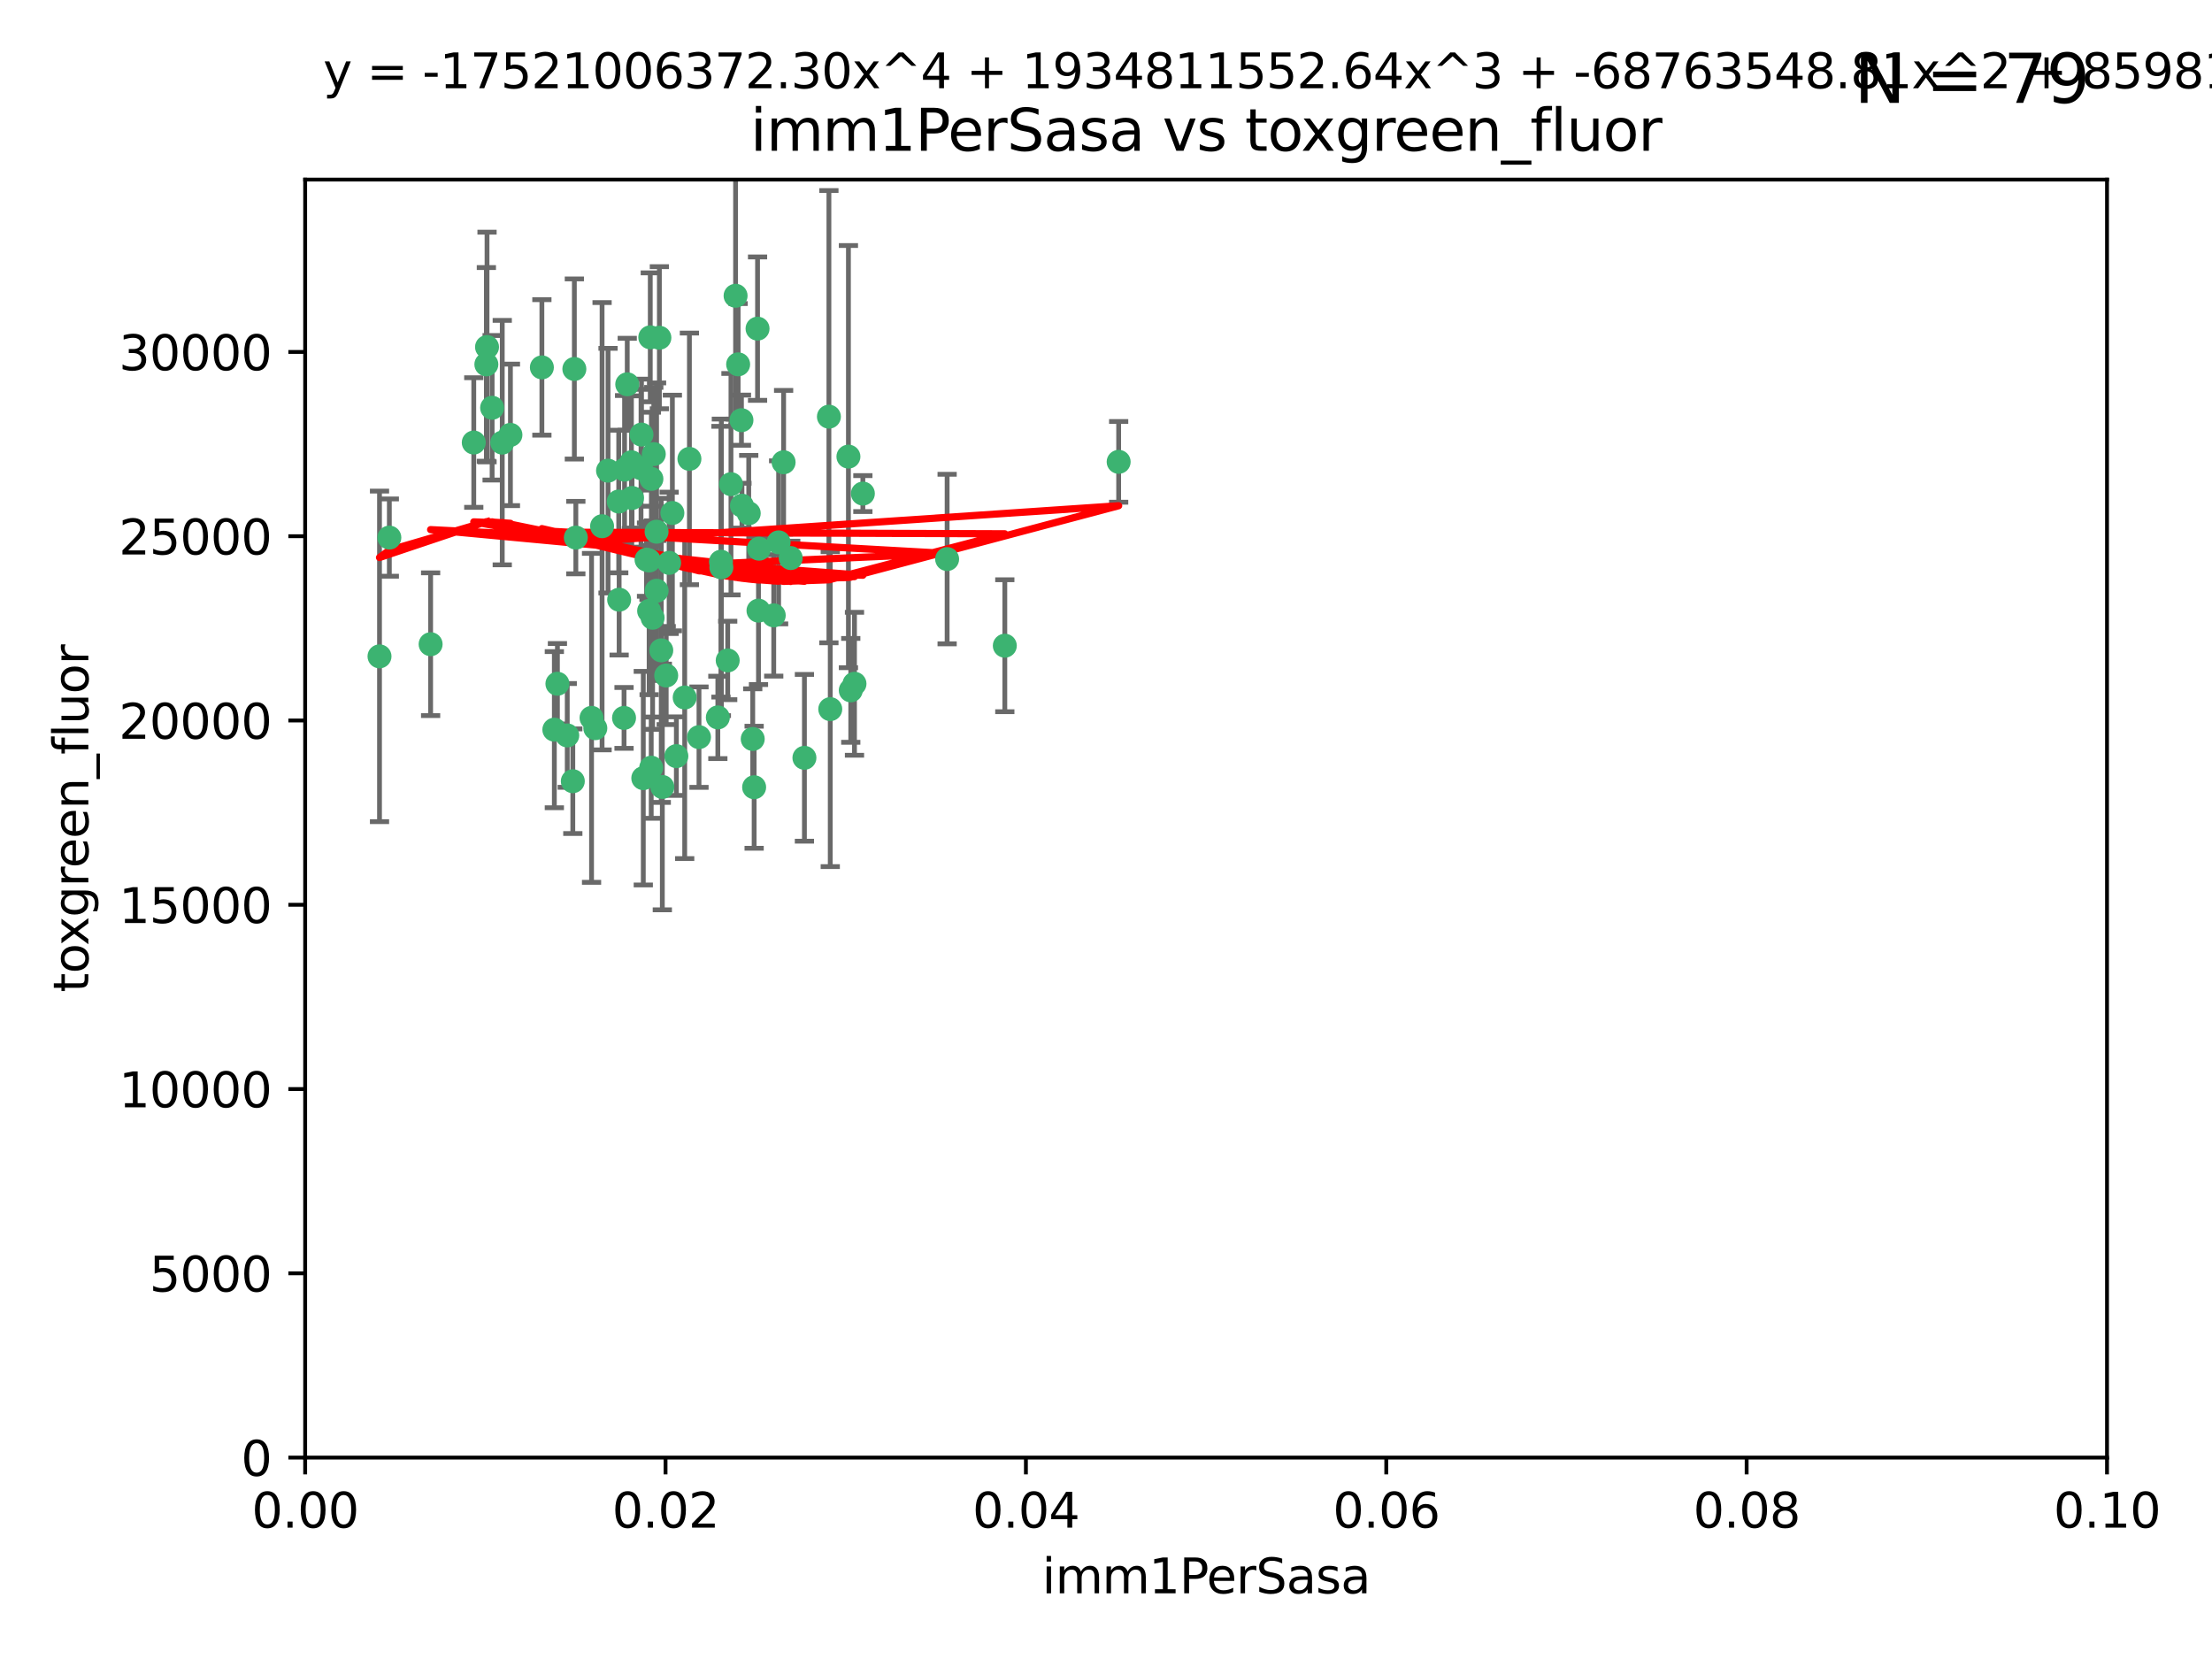 <?xml version="1.0" encoding="utf-8" standalone="no"?>
<!DOCTYPE svg PUBLIC "-//W3C//DTD SVG 1.1//EN"
  "http://www.w3.org/Graphics/SVG/1.1/DTD/svg11.dtd">
<svg xmlns:xlink="http://www.w3.org/1999/xlink" width="460.8pt" height="345.6pt" viewBox="0 0 460.8 345.6" xmlns="http://www.w3.org/2000/svg" version="1.1">
 <defs>
  <style type="text/css">*{stroke-linejoin: round; stroke-linecap: butt}</style>
 </defs>
 <g id="figure_1">
  <g id="patch_1">
   <path d="M 0 345.6 
L 460.8 345.6 
L 460.8 0 
L 0 0 
z
" style="fill: #ffffff"/>
  </g>
  <g id="axes_1">
   <g id="patch_2">
    <path d="M 63.571 303.64 
L 438.93 303.64 
L 438.93 37.411 
L 63.571 37.411 
z
" style="fill: #ffffff"/>
   </g>
   <g id="PathCollection_1">
    <defs>
     <path id="mc9bd050738" d="M 0 1.118 
C 0.297 1.118 0.581 1 0.791 0.791 
C 1 0.581 1.118 0.297 1.118 0 
C 1.118 -0.297 1 -0.581 0.791 -0.791 
C 0.581 -1 0.297 -1.118 0 -1.118 
C -0.297 -1.118 -0.581 -1 -0.791 -0.791 
C -1 -0.581 -1.118 -0.297 -1.118 0 
C -1.118 0.297 -1 0.581 -0.791 0.791 
C -0.581 1 -0.297 1.118 0 1.118 
z
" style="stroke: #3cb371"/>
    </defs>
    <g clip-path="url(#pbb2b27d219)">
     <use xlink:href="#mc9bd050738" x="101.457" y="72.294" style="fill: #3cb371; stroke: #3cb371"/>
     <use xlink:href="#mc9bd050738" x="81.107" y="111.988" style="fill: #3cb371; stroke: #3cb371"/>
     <use xlink:href="#mc9bd050738" x="79.059" y="136.733" style="fill: #3cb371; stroke: #3cb371"/>
     <use xlink:href="#mc9bd050738" x="101.319" y="75.908" style="fill: #3cb371; stroke: #3cb371"/>
     <use xlink:href="#mc9bd050738" x="106.332" y="90.592" style="fill: #3cb371; stroke: #3cb371"/>
     <use xlink:href="#mc9bd050738" x="98.695" y="92.187" style="fill: #3cb371; stroke: #3cb371"/>
     <use xlink:href="#mc9bd050738" x="126.665" y="98.046" style="fill: #3cb371; stroke: #3cb371"/>
     <use xlink:href="#mc9bd050738" x="89.706" y="134.2" style="fill: #3cb371; stroke: #3cb371"/>
     <use xlink:href="#mc9bd050738" x="119.957" y="111.99" style="fill: #3cb371; stroke: #3cb371"/>
     <use xlink:href="#mc9bd050738" x="102.518" y="84.946" style="fill: #3cb371; stroke: #3cb371"/>
     <use xlink:href="#mc9bd050738" x="130.666" y="80.055" style="fill: #3cb371; stroke: #3cb371"/>
     <use xlink:href="#mc9bd050738" x="161.183" y="128.194" style="fill: #3cb371; stroke: #3cb371"/>
     <use xlink:href="#mc9bd050738" x="112.885" y="76.534" style="fill: #3cb371; stroke: #3cb371"/>
     <use xlink:href="#mc9bd050738" x="130.11" y="97.835" style="fill: #3cb371; stroke: #3cb371"/>
     <use xlink:href="#mc9bd050738" x="137.361" y="70.355" style="fill: #3cb371; stroke: #3cb371"/>
     <use xlink:href="#mc9bd050738" x="167.576" y="157.866" style="fill: #3cb371; stroke: #3cb371"/>
     <use xlink:href="#mc9bd050738" x="149.54" y="149.45" style="fill: #3cb371; stroke: #3cb371"/>
     <use xlink:href="#mc9bd050738" x="125.424" y="109.622" style="fill: #3cb371; stroke: #3cb371"/>
     <use xlink:href="#mc9bd050738" x="134.683" y="116.577" style="fill: #3cb371; stroke: #3cb371"/>
     <use xlink:href="#mc9bd050738" x="135.699" y="99.763" style="fill: #3cb371; stroke: #3cb371"/>
     <use xlink:href="#mc9bd050738" x="162.201" y="112.982" style="fill: #3cb371; stroke: #3cb371"/>
     <use xlink:href="#mc9bd050738" x="155.975" y="106.925" style="fill: #3cb371; stroke: #3cb371"/>
     <use xlink:href="#mc9bd050738" x="135.464" y="70.271" style="fill: #3cb371; stroke: #3cb371"/>
     <use xlink:href="#mc9bd050738" x="164.725" y="116.252" style="fill: #3cb371; stroke: #3cb371"/>
     <use xlink:href="#mc9bd050738" x="104.628" y="92.203" style="fill: #3cb371; stroke: #3cb371"/>
     <use xlink:href="#mc9bd050738" x="133.537" y="97.545" style="fill: #3cb371; stroke: #3cb371"/>
     <use xlink:href="#mc9bd050738" x="136.786" y="123.063" style="fill: #3cb371; stroke: #3cb371"/>
     <use xlink:href="#mc9bd050738" x="135.226" y="127.26" style="fill: #3cb371; stroke: #3cb371"/>
     <use xlink:href="#mc9bd050738" x="124.016" y="151.693" style="fill: #3cb371; stroke: #3cb371"/>
     <use xlink:href="#mc9bd050738" x="137.975" y="163.936" style="fill: #3cb371; stroke: #3cb371"/>
     <use xlink:href="#mc9bd050738" x="128.894" y="104.476" style="fill: #3cb371; stroke: #3cb371"/>
     <use xlink:href="#mc9bd050738" x="136.777" y="110.762" style="fill: #3cb371; stroke: #3cb371"/>
     <use xlink:href="#mc9bd050738" x="137.755" y="135.482" style="fill: #3cb371; stroke: #3cb371"/>
     <use xlink:href="#mc9bd050738" x="177.231" y="143.815" style="fill: #3cb371; stroke: #3cb371"/>
     <use xlink:href="#mc9bd050738" x="131.665" y="103.738" style="fill: #3cb371; stroke: #3cb371"/>
     <use xlink:href="#mc9bd050738" x="135.196" y="116.762" style="fill: #3cb371; stroke: #3cb371"/>
     <use xlink:href="#mc9bd050738" x="119.649" y="76.865" style="fill: #3cb371; stroke: #3cb371"/>
     <use xlink:href="#mc9bd050738" x="153.236" y="61.614" style="fill: #3cb371; stroke: #3cb371"/>
     <use xlink:href="#mc9bd050738" x="131.536" y="96.299" style="fill: #3cb371; stroke: #3cb371"/>
     <use xlink:href="#mc9bd050738" x="145.613" y="153.559" style="fill: #3cb371; stroke: #3cb371"/>
     <use xlink:href="#mc9bd050738" x="179.751" y="102.821" style="fill: #3cb371; stroke: #3cb371"/>
     <use xlink:href="#mc9bd050738" x="136.196" y="94.6" style="fill: #3cb371; stroke: #3cb371"/>
     <use xlink:href="#mc9bd050738" x="119.328" y="162.741" style="fill: #3cb371; stroke: #3cb371"/>
     <use xlink:href="#mc9bd050738" x="143.618" y="95.593" style="fill: #3cb371; stroke: #3cb371"/>
     <use xlink:href="#mc9bd050738" x="139.392" y="117.254" style="fill: #3cb371; stroke: #3cb371"/>
     <use xlink:href="#mc9bd050738" x="154.563" y="105.344" style="fill: #3cb371; stroke: #3cb371"/>
     <use xlink:href="#mc9bd050738" x="158.007" y="127.204" style="fill: #3cb371; stroke: #3cb371"/>
     <use xlink:href="#mc9bd050738" x="157.812" y="68.463" style="fill: #3cb371; stroke: #3cb371"/>
     <use xlink:href="#mc9bd050738" x="153.769" y="75.9" style="fill: #3cb371; stroke: #3cb371"/>
     <use xlink:href="#mc9bd050738" x="118.169" y="153.201" style="fill: #3cb371; stroke: #3cb371"/>
     <use xlink:href="#mc9bd050738" x="150.191" y="117.014" style="fill: #3cb371; stroke: #3cb371"/>
     <use xlink:href="#mc9bd050738" x="151.594" y="137.58" style="fill: #3cb371; stroke: #3cb371"/>
     <use xlink:href="#mc9bd050738" x="178.006" y="142.442" style="fill: #3cb371; stroke: #3cb371"/>
     <use xlink:href="#mc9bd050738" x="158.116" y="114.302" style="fill: #3cb371; stroke: #3cb371"/>
     <use xlink:href="#mc9bd050738" x="133.632" y="90.534" style="fill: #3cb371; stroke: #3cb371"/>
     <use xlink:href="#mc9bd050738" x="129.998" y="149.553" style="fill: #3cb371; stroke: #3cb371"/>
     <use xlink:href="#mc9bd050738" x="128.977" y="124.926" style="fill: #3cb371; stroke: #3cb371"/>
     <use xlink:href="#mc9bd050738" x="152.275" y="100.862" style="fill: #3cb371; stroke: #3cb371"/>
     <use xlink:href="#mc9bd050738" x="140.068" y="106.867" style="fill: #3cb371; stroke: #3cb371"/>
     <use xlink:href="#mc9bd050738" x="150.274" y="118.19" style="fill: #3cb371; stroke: #3cb371"/>
     <use xlink:href="#mc9bd050738" x="116.121" y="142.44" style="fill: #3cb371; stroke: #3cb371"/>
     <use xlink:href="#mc9bd050738" x="209.321" y="134.514" style="fill: #3cb371; stroke: #3cb371"/>
     <use xlink:href="#mc9bd050738" x="172.678" y="86.8" style="fill: #3cb371; stroke: #3cb371"/>
     <use xlink:href="#mc9bd050738" x="163.241" y="96.298" style="fill: #3cb371; stroke: #3cb371"/>
     <use xlink:href="#mc9bd050738" x="135.948" y="128.689" style="fill: #3cb371; stroke: #3cb371"/>
     <use xlink:href="#mc9bd050738" x="172.958" y="147.723" style="fill: #3cb371; stroke: #3cb371"/>
     <use xlink:href="#mc9bd050738" x="157.1" y="163.993" style="fill: #3cb371; stroke: #3cb371"/>
     <use xlink:href="#mc9bd050738" x="176.743" y="95.121" style="fill: #3cb371; stroke: #3cb371"/>
     <use xlink:href="#mc9bd050738" x="233.037" y="96.211" style="fill: #3cb371; stroke: #3cb371"/>
     <use xlink:href="#mc9bd050738" x="123.231" y="149.542" style="fill: #3cb371; stroke: #3cb371"/>
     <use xlink:href="#mc9bd050738" x="156.807" y="153.944" style="fill: #3cb371; stroke: #3cb371"/>
     <use xlink:href="#mc9bd050738" x="154.458" y="87.531" style="fill: #3cb371; stroke: #3cb371"/>
     <use xlink:href="#mc9bd050738" x="140.899" y="157.513" style="fill: #3cb371; stroke: #3cb371"/>
     <use xlink:href="#mc9bd050738" x="197.304" y="116.464" style="fill: #3cb371; stroke: #3cb371"/>
     <use xlink:href="#mc9bd050738" x="115.48" y="152.004" style="fill: #3cb371; stroke: #3cb371"/>
     <use xlink:href="#mc9bd050738" x="142.635" y="145.3" style="fill: #3cb371; stroke: #3cb371"/>
     <use xlink:href="#mc9bd050738" x="134.01" y="162.105" style="fill: #3cb371; stroke: #3cb371"/>
     <use xlink:href="#mc9bd050738" x="138.782" y="140.722" style="fill: #3cb371; stroke: #3cb371"/>
     <use xlink:href="#mc9bd050738" x="135.66" y="159.917" style="fill: #3cb371; stroke: #3cb371"/>
    </g>
   </g>
   <g id="matplotlib.axis_1">
    <g id="xtick_1">
     <g id="line2d_1">
      <defs>
       <path id="m3135a06857" d="M 0 0 
L 0 3.5 
" style="stroke: #000000; stroke-width: 0.8"/>
      </defs>
      <g>
       <use xlink:href="#m3135a06857" x="63.571" y="303.64" style="stroke: #000000; stroke-width: 0.8"/>
      </g>
     </g>
     <g id="text_1">
      <!-- 0.00 -->
      <g transform="translate(52.438 318.238)scale(0.1 -0.1)">
       <defs>
        <path id="DejaVuSans-30" d="M 2034 4250 
Q 1547 4250 1301 3770 
Q 1056 3291 1056 2328 
Q 1056 1369 1301 889 
Q 1547 409 2034 409 
Q 2525 409 2770 889 
Q 3016 1369 3016 2328 
Q 3016 3291 2770 3770 
Q 2525 4250 2034 4250 
z
M 2034 4750 
Q 2819 4750 3233 4129 
Q 3647 3509 3647 2328 
Q 3647 1150 3233 529 
Q 2819 -91 2034 -91 
Q 1250 -91 836 529 
Q 422 1150 422 2328 
Q 422 3509 836 4129 
Q 1250 4750 2034 4750 
z
" transform="scale(0.016)"/>
        <path id="DejaVuSans-2e" d="M 684 794 
L 1344 794 
L 1344 0 
L 684 0 
L 684 794 
z
" transform="scale(0.016)"/>
       </defs>
       <use xlink:href="#DejaVuSans-30"/>
       <use xlink:href="#DejaVuSans-2e" x="63.623"/>
       <use xlink:href="#DejaVuSans-30" x="95.41"/>
       <use xlink:href="#DejaVuSans-30" x="159.033"/>
      </g>
     </g>
    </g>
    <g id="xtick_2">
     <g id="line2d_2">
      <g>
       <use xlink:href="#m3135a06857" x="138.643" y="303.64" style="stroke: #000000; stroke-width: 0.8"/>
      </g>
     </g>
     <g id="text_2">
      <!-- 0.02 -->
      <g transform="translate(127.51 318.238)scale(0.1 -0.1)">
       <defs>
        <path id="DejaVuSans-32" d="M 1228 531 
L 3431 531 
L 3431 0 
L 469 0 
L 469 531 
Q 828 903 1448 1529 
Q 2069 2156 2228 2338 
Q 2531 2678 2651 2914 
Q 2772 3150 2772 3378 
Q 2772 3750 2511 3984 
Q 2250 4219 1831 4219 
Q 1534 4219 1204 4116 
Q 875 4013 500 3803 
L 500 4441 
Q 881 4594 1212 4672 
Q 1544 4750 1819 4750 
Q 2544 4750 2975 4387 
Q 3406 4025 3406 3419 
Q 3406 3131 3298 2873 
Q 3191 2616 2906 2266 
Q 2828 2175 2409 1742 
Q 1991 1309 1228 531 
z
" transform="scale(0.016)"/>
       </defs>
       <use xlink:href="#DejaVuSans-30"/>
       <use xlink:href="#DejaVuSans-2e" x="63.623"/>
       <use xlink:href="#DejaVuSans-30" x="95.41"/>
       <use xlink:href="#DejaVuSans-32" x="159.033"/>
      </g>
     </g>
    </g>
    <g id="xtick_3">
     <g id="line2d_3">
      <g>
       <use xlink:href="#m3135a06857" x="213.715" y="303.64" style="stroke: #000000; stroke-width: 0.8"/>
      </g>
     </g>
     <g id="text_3">
      <!-- 0.04 -->
      <g transform="translate(202.582 318.238)scale(0.1 -0.1)">
       <defs>
        <path id="DejaVuSans-34" d="M 2419 4116 
L 825 1625 
L 2419 1625 
L 2419 4116 
z
M 2253 4666 
L 3047 4666 
L 3047 1625 
L 3713 1625 
L 3713 1100 
L 3047 1100 
L 3047 0 
L 2419 0 
L 2419 1100 
L 313 1100 
L 313 1709 
L 2253 4666 
z
" transform="scale(0.016)"/>
       </defs>
       <use xlink:href="#DejaVuSans-30"/>
       <use xlink:href="#DejaVuSans-2e" x="63.623"/>
       <use xlink:href="#DejaVuSans-30" x="95.41"/>
       <use xlink:href="#DejaVuSans-34" x="159.033"/>
      </g>
     </g>
    </g>
    <g id="xtick_4">
     <g id="line2d_4">
      <g>
       <use xlink:href="#m3135a06857" x="288.786" y="303.64" style="stroke: #000000; stroke-width: 0.8"/>
      </g>
     </g>
     <g id="text_4">
      <!-- 0.06 -->
      <g transform="translate(277.654 318.238)scale(0.1 -0.1)">
       <defs>
        <path id="DejaVuSans-36" d="M 2113 2584 
Q 1688 2584 1439 2293 
Q 1191 2003 1191 1497 
Q 1191 994 1439 701 
Q 1688 409 2113 409 
Q 2538 409 2786 701 
Q 3034 994 3034 1497 
Q 3034 2003 2786 2293 
Q 2538 2584 2113 2584 
z
M 3366 4563 
L 3366 3988 
Q 3128 4100 2886 4159 
Q 2644 4219 2406 4219 
Q 1781 4219 1451 3797 
Q 1122 3375 1075 2522 
Q 1259 2794 1537 2939 
Q 1816 3084 2150 3084 
Q 2853 3084 3261 2657 
Q 3669 2231 3669 1497 
Q 3669 778 3244 343 
Q 2819 -91 2113 -91 
Q 1303 -91 875 529 
Q 447 1150 447 2328 
Q 447 3434 972 4092 
Q 1497 4750 2381 4750 
Q 2619 4750 2861 4703 
Q 3103 4656 3366 4563 
z
" transform="scale(0.016)"/>
       </defs>
       <use xlink:href="#DejaVuSans-30"/>
       <use xlink:href="#DejaVuSans-2e" x="63.623"/>
       <use xlink:href="#DejaVuSans-30" x="95.41"/>
       <use xlink:href="#DejaVuSans-36" x="159.033"/>
      </g>
     </g>
    </g>
    <g id="xtick_5">
     <g id="line2d_5">
      <g>
       <use xlink:href="#m3135a06857" x="363.858" y="303.64" style="stroke: #000000; stroke-width: 0.8"/>
      </g>
     </g>
     <g id="text_5">
      <!-- 0.08 -->
      <g transform="translate(352.725 318.238)scale(0.1 -0.1)">
       <defs>
        <path id="DejaVuSans-38" d="M 2034 2216 
Q 1584 2216 1326 1975 
Q 1069 1734 1069 1313 
Q 1069 891 1326 650 
Q 1584 409 2034 409 
Q 2484 409 2743 651 
Q 3003 894 3003 1313 
Q 3003 1734 2745 1975 
Q 2488 2216 2034 2216 
z
M 1403 2484 
Q 997 2584 770 2862 
Q 544 3141 544 3541 
Q 544 4100 942 4425 
Q 1341 4750 2034 4750 
Q 2731 4750 3128 4425 
Q 3525 4100 3525 3541 
Q 3525 3141 3298 2862 
Q 3072 2584 2669 2484 
Q 3125 2378 3379 2068 
Q 3634 1759 3634 1313 
Q 3634 634 3220 271 
Q 2806 -91 2034 -91 
Q 1263 -91 848 271 
Q 434 634 434 1313 
Q 434 1759 690 2068 
Q 947 2378 1403 2484 
z
M 1172 3481 
Q 1172 3119 1398 2916 
Q 1625 2713 2034 2713 
Q 2441 2713 2670 2916 
Q 2900 3119 2900 3481 
Q 2900 3844 2670 4047 
Q 2441 4250 2034 4250 
Q 1625 4250 1398 4047 
Q 1172 3844 1172 3481 
z
" transform="scale(0.016)"/>
       </defs>
       <use xlink:href="#DejaVuSans-30"/>
       <use xlink:href="#DejaVuSans-2e" x="63.623"/>
       <use xlink:href="#DejaVuSans-30" x="95.41"/>
       <use xlink:href="#DejaVuSans-38" x="159.033"/>
      </g>
     </g>
    </g>
    <g id="xtick_6">
     <g id="line2d_6">
      <g>
       <use xlink:href="#m3135a06857" x="438.93" y="303.64" style="stroke: #000000; stroke-width: 0.8"/>
      </g>
     </g>
     <g id="text_6">
      <!-- 0.10 -->
      <g transform="translate(427.797 318.238)scale(0.1 -0.1)">
       <defs>
        <path id="DejaVuSans-31" d="M 794 531 
L 1825 531 
L 1825 4091 
L 703 3866 
L 703 4441 
L 1819 4666 
L 2450 4666 
L 2450 531 
L 3481 531 
L 3481 0 
L 794 0 
L 794 531 
z
" transform="scale(0.016)"/>
       </defs>
       <use xlink:href="#DejaVuSans-30"/>
       <use xlink:href="#DejaVuSans-2e" x="63.623"/>
       <use xlink:href="#DejaVuSans-31" x="95.41"/>
       <use xlink:href="#DejaVuSans-30" x="159.033"/>
      </g>
     </g>
    </g>
    <g id="text_7">
     <!-- imm1PerSasa -->
     <g transform="translate(217.067 331.917)scale(0.1 -0.1)">
      <defs>
       <path id="DejaVuSans-69" d="M 603 3500 
L 1178 3500 
L 1178 0 
L 603 0 
L 603 3500 
z
M 603 4863 
L 1178 4863 
L 1178 4134 
L 603 4134 
L 603 4863 
z
" transform="scale(0.016)"/>
       <path id="DejaVuSans-6d" d="M 3328 2828 
Q 3544 3216 3844 3400 
Q 4144 3584 4550 3584 
Q 5097 3584 5394 3201 
Q 5691 2819 5691 2113 
L 5691 0 
L 5113 0 
L 5113 2094 
Q 5113 2597 4934 2840 
Q 4756 3084 4391 3084 
Q 3944 3084 3684 2787 
Q 3425 2491 3425 1978 
L 3425 0 
L 2847 0 
L 2847 2094 
Q 2847 2600 2669 2842 
Q 2491 3084 2119 3084 
Q 1678 3084 1418 2786 
Q 1159 2488 1159 1978 
L 1159 0 
L 581 0 
L 581 3500 
L 1159 3500 
L 1159 2956 
Q 1356 3278 1631 3431 
Q 1906 3584 2284 3584 
Q 2666 3584 2933 3390 
Q 3200 3197 3328 2828 
z
" transform="scale(0.016)"/>
       <path id="DejaVuSans-50" d="M 1259 4147 
L 1259 2394 
L 2053 2394 
Q 2494 2394 2734 2622 
Q 2975 2850 2975 3272 
Q 2975 3691 2734 3919 
Q 2494 4147 2053 4147 
L 1259 4147 
z
M 628 4666 
L 2053 4666 
Q 2838 4666 3239 4311 
Q 3641 3956 3641 3272 
Q 3641 2581 3239 2228 
Q 2838 1875 2053 1875 
L 1259 1875 
L 1259 0 
L 628 0 
L 628 4666 
z
" transform="scale(0.016)"/>
       <path id="DejaVuSans-65" d="M 3597 1894 
L 3597 1613 
L 953 1613 
Q 991 1019 1311 708 
Q 1631 397 2203 397 
Q 2534 397 2845 478 
Q 3156 559 3463 722 
L 3463 178 
Q 3153 47 2828 -22 
Q 2503 -91 2169 -91 
Q 1331 -91 842 396 
Q 353 884 353 1716 
Q 353 2575 817 3079 
Q 1281 3584 2069 3584 
Q 2775 3584 3186 3129 
Q 3597 2675 3597 1894 
z
M 3022 2063 
Q 3016 2534 2758 2815 
Q 2500 3097 2075 3097 
Q 1594 3097 1305 2825 
Q 1016 2553 972 2059 
L 3022 2063 
z
" transform="scale(0.016)"/>
       <path id="DejaVuSans-72" d="M 2631 2963 
Q 2534 3019 2420 3045 
Q 2306 3072 2169 3072 
Q 1681 3072 1420 2755 
Q 1159 2438 1159 1844 
L 1159 0 
L 581 0 
L 581 3500 
L 1159 3500 
L 1159 2956 
Q 1341 3275 1631 3429 
Q 1922 3584 2338 3584 
Q 2397 3584 2469 3576 
Q 2541 3569 2628 3553 
L 2631 2963 
z
" transform="scale(0.016)"/>
       <path id="DejaVuSans-53" d="M 3425 4513 
L 3425 3897 
Q 3066 4069 2747 4153 
Q 2428 4238 2131 4238 
Q 1616 4238 1336 4038 
Q 1056 3838 1056 3469 
Q 1056 3159 1242 3001 
Q 1428 2844 1947 2747 
L 2328 2669 
Q 3034 2534 3370 2195 
Q 3706 1856 3706 1288 
Q 3706 609 3251 259 
Q 2797 -91 1919 -91 
Q 1588 -91 1214 -16 
Q 841 59 441 206 
L 441 856 
Q 825 641 1194 531 
Q 1563 422 1919 422 
Q 2459 422 2753 634 
Q 3047 847 3047 1241 
Q 3047 1584 2836 1778 
Q 2625 1972 2144 2069 
L 1759 2144 
Q 1053 2284 737 2584 
Q 422 2884 422 3419 
Q 422 4038 858 4394 
Q 1294 4750 2059 4750 
Q 2388 4750 2728 4690 
Q 3069 4631 3425 4513 
z
" transform="scale(0.016)"/>
       <path id="DejaVuSans-61" d="M 2194 1759 
Q 1497 1759 1228 1600 
Q 959 1441 959 1056 
Q 959 750 1161 570 
Q 1363 391 1709 391 
Q 2188 391 2477 730 
Q 2766 1069 2766 1631 
L 2766 1759 
L 2194 1759 
z
M 3341 1997 
L 3341 0 
L 2766 0 
L 2766 531 
Q 2569 213 2275 61 
Q 1981 -91 1556 -91 
Q 1019 -91 701 211 
Q 384 513 384 1019 
Q 384 1609 779 1909 
Q 1175 2209 1959 2209 
L 2766 2209 
L 2766 2266 
Q 2766 2663 2505 2880 
Q 2244 3097 1772 3097 
Q 1472 3097 1187 3025 
Q 903 2953 641 2809 
L 641 3341 
Q 956 3463 1253 3523 
Q 1550 3584 1831 3584 
Q 2591 3584 2966 3190 
Q 3341 2797 3341 1997 
z
" transform="scale(0.016)"/>
       <path id="DejaVuSans-73" d="M 2834 3397 
L 2834 2853 
Q 2591 2978 2328 3040 
Q 2066 3103 1784 3103 
Q 1356 3103 1142 2972 
Q 928 2841 928 2578 
Q 928 2378 1081 2264 
Q 1234 2150 1697 2047 
L 1894 2003 
Q 2506 1872 2764 1633 
Q 3022 1394 3022 966 
Q 3022 478 2636 193 
Q 2250 -91 1575 -91 
Q 1294 -91 989 -36 
Q 684 19 347 128 
L 347 722 
Q 666 556 975 473 
Q 1284 391 1588 391 
Q 1994 391 2212 530 
Q 2431 669 2431 922 
Q 2431 1156 2273 1281 
Q 2116 1406 1581 1522 
L 1381 1569 
Q 847 1681 609 1914 
Q 372 2147 372 2553 
Q 372 3047 722 3315 
Q 1072 3584 1716 3584 
Q 2034 3584 2315 3537 
Q 2597 3491 2834 3397 
z
" transform="scale(0.016)"/>
      </defs>
      <use xlink:href="#DejaVuSans-69"/>
      <use xlink:href="#DejaVuSans-6d" x="27.783"/>
      <use xlink:href="#DejaVuSans-6d" x="125.195"/>
      <use xlink:href="#DejaVuSans-31" x="222.607"/>
      <use xlink:href="#DejaVuSans-50" x="286.23"/>
      <use xlink:href="#DejaVuSans-65" x="342.908"/>
      <use xlink:href="#DejaVuSans-72" x="404.432"/>
      <use xlink:href="#DejaVuSans-53" x="445.545"/>
      <use xlink:href="#DejaVuSans-61" x="509.021"/>
      <use xlink:href="#DejaVuSans-73" x="570.301"/>
      <use xlink:href="#DejaVuSans-61" x="622.4"/>
     </g>
    </g>
   </g>
   <g id="matplotlib.axis_2">
    <g id="ytick_1">
     <g id="line2d_7">
      <defs>
       <path id="m13177d4644" d="M 0 0 
L -3.5 0 
" style="stroke: #000000; stroke-width: 0.8"/>
      </defs>
      <g>
       <use xlink:href="#m13177d4644" x="63.571" y="303.64" style="stroke: #000000; stroke-width: 0.8"/>
      </g>
     </g>
     <g id="text_8">
      <!-- 0 -->
      <g transform="translate(50.209 307.439)scale(0.1 -0.1)">
       <use xlink:href="#DejaVuSans-30"/>
      </g>
     </g>
    </g>
    <g id="ytick_2">
     <g id="line2d_8">
      <g>
       <use xlink:href="#m13177d4644" x="63.571" y="265.253" style="stroke: #000000; stroke-width: 0.8"/>
      </g>
     </g>
     <g id="text_9">
      <!-- 5000 -->
      <g transform="translate(31.121 269.052)scale(0.1 -0.1)">
       <defs>
        <path id="DejaVuSans-35" d="M 691 4666 
L 3169 4666 
L 3169 4134 
L 1269 4134 
L 1269 2991 
Q 1406 3038 1543 3061 
Q 1681 3084 1819 3084 
Q 2600 3084 3056 2656 
Q 3513 2228 3513 1497 
Q 3513 744 3044 326 
Q 2575 -91 1722 -91 
Q 1428 -91 1123 -41 
Q 819 9 494 109 
L 494 744 
Q 775 591 1075 516 
Q 1375 441 1709 441 
Q 2250 441 2565 725 
Q 2881 1009 2881 1497 
Q 2881 1984 2565 2268 
Q 2250 2553 1709 2553 
Q 1456 2553 1204 2497 
Q 953 2441 691 2322 
L 691 4666 
z
" transform="scale(0.016)"/>
       </defs>
       <use xlink:href="#DejaVuSans-35"/>
       <use xlink:href="#DejaVuSans-30" x="63.623"/>
       <use xlink:href="#DejaVuSans-30" x="127.246"/>
       <use xlink:href="#DejaVuSans-30" x="190.869"/>
      </g>
     </g>
    </g>
    <g id="ytick_3">
     <g id="line2d_9">
      <g>
       <use xlink:href="#m13177d4644" x="63.571" y="226.866" style="stroke: #000000; stroke-width: 0.8"/>
      </g>
     </g>
     <g id="text_10">
      <!-- 10000 -->
      <g transform="translate(24.759 230.665)scale(0.1 -0.1)">
       <use xlink:href="#DejaVuSans-31"/>
       <use xlink:href="#DejaVuSans-30" x="63.623"/>
       <use xlink:href="#DejaVuSans-30" x="127.246"/>
       <use xlink:href="#DejaVuSans-30" x="190.869"/>
       <use xlink:href="#DejaVuSans-30" x="254.492"/>
      </g>
     </g>
    </g>
    <g id="ytick_4">
     <g id="line2d_10">
      <g>
       <use xlink:href="#m13177d4644" x="63.571" y="188.479" style="stroke: #000000; stroke-width: 0.8"/>
      </g>
     </g>
     <g id="text_11">
      <!-- 15000 -->
      <g transform="translate(24.759 192.278)scale(0.1 -0.1)">
       <use xlink:href="#DejaVuSans-31"/>
       <use xlink:href="#DejaVuSans-35" x="63.623"/>
       <use xlink:href="#DejaVuSans-30" x="127.246"/>
       <use xlink:href="#DejaVuSans-30" x="190.869"/>
       <use xlink:href="#DejaVuSans-30" x="254.492"/>
      </g>
     </g>
    </g>
    <g id="ytick_5">
     <g id="line2d_11">
      <g>
       <use xlink:href="#m13177d4644" x="63.571" y="150.092" style="stroke: #000000; stroke-width: 0.8"/>
      </g>
     </g>
     <g id="text_12">
      <!-- 20000 -->
      <g transform="translate(24.759 153.891)scale(0.1 -0.1)">
       <use xlink:href="#DejaVuSans-32"/>
       <use xlink:href="#DejaVuSans-30" x="63.623"/>
       <use xlink:href="#DejaVuSans-30" x="127.246"/>
       <use xlink:href="#DejaVuSans-30" x="190.869"/>
       <use xlink:href="#DejaVuSans-30" x="254.492"/>
      </g>
     </g>
    </g>
    <g id="ytick_6">
     <g id="line2d_12">
      <g>
       <use xlink:href="#m13177d4644" x="63.571" y="111.705" style="stroke: #000000; stroke-width: 0.8"/>
      </g>
     </g>
     <g id="text_13">
      <!-- 25000 -->
      <g transform="translate(24.759 115.504)scale(0.1 -0.1)">
       <use xlink:href="#DejaVuSans-32"/>
       <use xlink:href="#DejaVuSans-35" x="63.623"/>
       <use xlink:href="#DejaVuSans-30" x="127.246"/>
       <use xlink:href="#DejaVuSans-30" x="190.869"/>
       <use xlink:href="#DejaVuSans-30" x="254.492"/>
      </g>
     </g>
    </g>
    <g id="ytick_7">
     <g id="line2d_13">
      <g>
       <use xlink:href="#m13177d4644" x="63.571" y="73.317" style="stroke: #000000; stroke-width: 0.8"/>
      </g>
     </g>
     <g id="text_14">
      <!-- 30000 -->
      <g transform="translate(24.759 77.117)scale(0.1 -0.1)">
       <defs>
        <path id="DejaVuSans-33" d="M 2597 2516 
Q 3050 2419 3304 2112 
Q 3559 1806 3559 1356 
Q 3559 666 3084 287 
Q 2609 -91 1734 -91 
Q 1441 -91 1130 -33 
Q 819 25 488 141 
L 488 750 
Q 750 597 1062 519 
Q 1375 441 1716 441 
Q 2309 441 2620 675 
Q 2931 909 2931 1356 
Q 2931 1769 2642 2001 
Q 2353 2234 1838 2234 
L 1294 2234 
L 1294 2753 
L 1863 2753 
Q 2328 2753 2575 2939 
Q 2822 3125 2822 3475 
Q 2822 3834 2567 4026 
Q 2313 4219 1838 4219 
Q 1578 4219 1281 4162 
Q 984 4106 628 3988 
L 628 4550 
Q 988 4650 1302 4700 
Q 1616 4750 1894 4750 
Q 2613 4750 3031 4423 
Q 3450 4097 3450 3541 
Q 3450 3153 3228 2886 
Q 3006 2619 2597 2516 
z
" transform="scale(0.016)"/>
       </defs>
       <use xlink:href="#DejaVuSans-33"/>
       <use xlink:href="#DejaVuSans-30" x="63.623"/>
       <use xlink:href="#DejaVuSans-30" x="127.246"/>
       <use xlink:href="#DejaVuSans-30" x="190.869"/>
       <use xlink:href="#DejaVuSans-30" x="254.492"/>
      </g>
     </g>
    </g>
    <g id="text_15">
     <!-- toxgreen_fluor -->
     <g transform="translate(18.401 206.72)rotate(-90)scale(0.1 -0.1)">
      <defs>
       <path id="DejaVuSans-74" d="M 1172 4494 
L 1172 3500 
L 2356 3500 
L 2356 3053 
L 1172 3053 
L 1172 1153 
Q 1172 725 1289 603 
Q 1406 481 1766 481 
L 2356 481 
L 2356 0 
L 1766 0 
Q 1100 0 847 248 
Q 594 497 594 1153 
L 594 3053 
L 172 3053 
L 172 3500 
L 594 3500 
L 594 4494 
L 1172 4494 
z
" transform="scale(0.016)"/>
       <path id="DejaVuSans-6f" d="M 1959 3097 
Q 1497 3097 1228 2736 
Q 959 2375 959 1747 
Q 959 1119 1226 758 
Q 1494 397 1959 397 
Q 2419 397 2687 759 
Q 2956 1122 2956 1747 
Q 2956 2369 2687 2733 
Q 2419 3097 1959 3097 
z
M 1959 3584 
Q 2709 3584 3137 3096 
Q 3566 2609 3566 1747 
Q 3566 888 3137 398 
Q 2709 -91 1959 -91 
Q 1206 -91 779 398 
Q 353 888 353 1747 
Q 353 2609 779 3096 
Q 1206 3584 1959 3584 
z
" transform="scale(0.016)"/>
       <path id="DejaVuSans-78" d="M 3513 3500 
L 2247 1797 
L 3578 0 
L 2900 0 
L 1881 1375 
L 863 0 
L 184 0 
L 1544 1831 
L 300 3500 
L 978 3500 
L 1906 2253 
L 2834 3500 
L 3513 3500 
z
" transform="scale(0.016)"/>
       <path id="DejaVuSans-67" d="M 2906 1791 
Q 2906 2416 2648 2759 
Q 2391 3103 1925 3103 
Q 1463 3103 1205 2759 
Q 947 2416 947 1791 
Q 947 1169 1205 825 
Q 1463 481 1925 481 
Q 2391 481 2648 825 
Q 2906 1169 2906 1791 
z
M 3481 434 
Q 3481 -459 3084 -895 
Q 2688 -1331 1869 -1331 
Q 1566 -1331 1297 -1286 
Q 1028 -1241 775 -1147 
L 775 -588 
Q 1028 -725 1275 -790 
Q 1522 -856 1778 -856 
Q 2344 -856 2625 -561 
Q 2906 -266 2906 331 
L 2906 616 
Q 2728 306 2450 153 
Q 2172 0 1784 0 
Q 1141 0 747 490 
Q 353 981 353 1791 
Q 353 2603 747 3093 
Q 1141 3584 1784 3584 
Q 2172 3584 2450 3431 
Q 2728 3278 2906 2969 
L 2906 3500 
L 3481 3500 
L 3481 434 
z
" transform="scale(0.016)"/>
       <path id="DejaVuSans-6e" d="M 3513 2113 
L 3513 0 
L 2938 0 
L 2938 2094 
Q 2938 2591 2744 2837 
Q 2550 3084 2163 3084 
Q 1697 3084 1428 2787 
Q 1159 2491 1159 1978 
L 1159 0 
L 581 0 
L 581 3500 
L 1159 3500 
L 1159 2956 
Q 1366 3272 1645 3428 
Q 1925 3584 2291 3584 
Q 2894 3584 3203 3211 
Q 3513 2838 3513 2113 
z
" transform="scale(0.016)"/>
       <path id="DejaVuSans-5f" d="M 3263 -1063 
L 3263 -1509 
L -63 -1509 
L -63 -1063 
L 3263 -1063 
z
" transform="scale(0.016)"/>
       <path id="DejaVuSans-66" d="M 2375 4863 
L 2375 4384 
L 1825 4384 
Q 1516 4384 1395 4259 
Q 1275 4134 1275 3809 
L 1275 3500 
L 2222 3500 
L 2222 3053 
L 1275 3053 
L 1275 0 
L 697 0 
L 697 3053 
L 147 3053 
L 147 3500 
L 697 3500 
L 697 3744 
Q 697 4328 969 4595 
Q 1241 4863 1831 4863 
L 2375 4863 
z
" transform="scale(0.016)"/>
       <path id="DejaVuSans-6c" d="M 603 4863 
L 1178 4863 
L 1178 0 
L 603 0 
L 603 4863 
z
" transform="scale(0.016)"/>
       <path id="DejaVuSans-75" d="M 544 1381 
L 544 3500 
L 1119 3500 
L 1119 1403 
Q 1119 906 1312 657 
Q 1506 409 1894 409 
Q 2359 409 2629 706 
Q 2900 1003 2900 1516 
L 2900 3500 
L 3475 3500 
L 3475 0 
L 2900 0 
L 2900 538 
Q 2691 219 2414 64 
Q 2138 -91 1772 -91 
Q 1169 -91 856 284 
Q 544 659 544 1381 
z
M 1991 3584 
L 1991 3584 
z
" transform="scale(0.016)"/>
      </defs>
      <use xlink:href="#DejaVuSans-74"/>
      <use xlink:href="#DejaVuSans-6f" x="39.209"/>
      <use xlink:href="#DejaVuSans-78" x="97.266"/>
      <use xlink:href="#DejaVuSans-67" x="156.445"/>
      <use xlink:href="#DejaVuSans-72" x="219.922"/>
      <use xlink:href="#DejaVuSans-65" x="258.785"/>
      <use xlink:href="#DejaVuSans-65" x="320.309"/>
      <use xlink:href="#DejaVuSans-6e" x="381.832"/>
      <use xlink:href="#DejaVuSans-5f" x="445.211"/>
      <use xlink:href="#DejaVuSans-66" x="495.211"/>
      <use xlink:href="#DejaVuSans-6c" x="530.416"/>
      <use xlink:href="#DejaVuSans-75" x="558.199"/>
      <use xlink:href="#DejaVuSans-6f" x="621.578"/>
      <use xlink:href="#DejaVuSans-72" x="682.76"/>
     </g>
    </g>
   </g>
   <g id="LineCollection_1">
    <path d="M 101.457 96.224 
L 101.457 48.364 
" clip-path="url(#pbb2b27d219)" style="fill: none; stroke: #696969"/>
    <path d="M 81.107 120.037 
L 81.107 103.94 
" clip-path="url(#pbb2b27d219)" style="fill: none; stroke: #696969"/>
    <path d="M 79.059 171.165 
L 79.059 102.302 
" clip-path="url(#pbb2b27d219)" style="fill: none; stroke: #696969"/>
    <path d="M 101.319 96.079 
L 101.319 55.738 
" clip-path="url(#pbb2b27d219)" style="fill: none; stroke: #696969"/>
    <path d="M 106.332 105.331 
L 106.332 75.853 
" clip-path="url(#pbb2b27d219)" style="fill: none; stroke: #696969"/>
    <path d="M 98.695 105.69 
L 98.695 78.685 
" clip-path="url(#pbb2b27d219)" style="fill: none; stroke: #696969"/>
    <path d="M 126.665 123.522 
L 126.665 72.57 
" clip-path="url(#pbb2b27d219)" style="fill: none; stroke: #696969"/>
    <path d="M 89.706 149.068 
L 89.706 119.332 
" clip-path="url(#pbb2b27d219)" style="fill: none; stroke: #696969"/>
    <path d="M 119.957 119.537 
L 119.957 104.443 
" clip-path="url(#pbb2b27d219)" style="fill: none; stroke: #696969"/>
    <path d="M 102.518 99.998 
L 102.518 69.895 
" clip-path="url(#pbb2b27d219)" style="fill: none; stroke: #696969"/>
    <path d="M 130.666 89.637 
L 130.666 70.473 
" clip-path="url(#pbb2b27d219)" style="fill: none; stroke: #696969"/>
    <path d="M 161.183 140.845 
L 161.183 115.543 
" clip-path="url(#pbb2b27d219)" style="fill: none; stroke: #696969"/>
    <path d="M 112.885 90.647 
L 112.885 62.421 
" clip-path="url(#pbb2b27d219)" style="fill: none; stroke: #696969"/>
    <path d="M 130.11 113.277 
L 130.11 82.393 
" clip-path="url(#pbb2b27d219)" style="fill: none; stroke: #696969"/>
    <path d="M 137.361 85.157 
L 137.361 55.552 
" clip-path="url(#pbb2b27d219)" style="fill: none; stroke: #696969"/>
    <path d="M 167.576 175.236 
L 167.576 140.495 
" clip-path="url(#pbb2b27d219)" style="fill: none; stroke: #696969"/>
    <path d="M 149.54 158.029 
L 149.54 140.871 
" clip-path="url(#pbb2b27d219)" style="fill: none; stroke: #696969"/>
    <path d="M 125.424 156.211 
L 125.424 63.032 
" clip-path="url(#pbb2b27d219)" style="fill: none; stroke: #696969"/>
    <path d="M 134.683 124.214 
L 134.683 108.94 
" clip-path="url(#pbb2b27d219)" style="fill: none; stroke: #696969"/>
    <path d="M 135.699 113.651 
L 135.699 85.875 
" clip-path="url(#pbb2b27d219)" style="fill: none; stroke: #696969"/>
    <path d="M 162.201 129.961 
L 162.201 96.004 
" clip-path="url(#pbb2b27d219)" style="fill: none; stroke: #696969"/>
    <path d="M 155.975 118.981 
L 155.975 94.869 
" clip-path="url(#pbb2b27d219)" style="fill: none; stroke: #696969"/>
    <path d="M 135.464 83.696 
L 135.464 56.846 
" clip-path="url(#pbb2b27d219)" style="fill: none; stroke: #696969"/>
    <path d="M 164.725 119.772 
L 164.725 112.733 
" clip-path="url(#pbb2b27d219)" style="fill: none; stroke: #696969"/>
    <path d="M 104.628 117.661 
L 104.628 66.744 
" clip-path="url(#pbb2b27d219)" style="fill: none; stroke: #696969"/>
    <path d="M 133.537 113.98 
L 133.537 81.111 
" clip-path="url(#pbb2b27d219)" style="fill: none; stroke: #696969"/>
    <path d="M 136.786 133.529 
L 136.786 112.598 
" clip-path="url(#pbb2b27d219)" style="fill: none; stroke: #696969"/>
    <path d="M 135.226 144.714 
L 135.226 109.807 
" clip-path="url(#pbb2b27d219)" style="fill: none; stroke: #696969"/>
    <path d="M 124.016 152.217 
L 124.016 151.168 
" clip-path="url(#pbb2b27d219)" style="fill: none; stroke: #696969"/>
    <path d="M 137.975 189.529 
L 137.975 138.343 
" clip-path="url(#pbb2b27d219)" style="fill: none; stroke: #696969"/>
    <path d="M 128.894 119.328 
L 128.894 89.623 
" clip-path="url(#pbb2b27d219)" style="fill: none; stroke: #696969"/>
    <path d="M 136.777 141.759 
L 136.777 79.766 
" clip-path="url(#pbb2b27d219)" style="fill: none; stroke: #696969"/>
    <path d="M 137.755 167.154 
L 137.755 103.809 
" clip-path="url(#pbb2b27d219)" style="fill: none; stroke: #696969"/>
    <path d="M 177.231 154.632 
L 177.231 132.999 
" clip-path="url(#pbb2b27d219)" style="fill: none; stroke: #696969"/>
    <path d="M 131.665 110.014 
L 131.665 97.461 
" clip-path="url(#pbb2b27d219)" style="fill: none; stroke: #696969"/>
    <path d="M 135.196 124.89 
L 135.196 108.635 
" clip-path="url(#pbb2b27d219)" style="fill: none; stroke: #696969"/>
    <path d="M 119.649 95.625 
L 119.649 58.105 
" clip-path="url(#pbb2b27d219)" style="fill: none; stroke: #696969"/>
    <path d="M 153.236 87.306 
L 153.236 35.922 
" clip-path="url(#pbb2b27d219)" style="fill: none; stroke: #696969"/>
    <path d="M 131.536 110.125 
L 131.536 82.473 
" clip-path="url(#pbb2b27d219)" style="fill: none; stroke: #696969"/>
    <path d="M 145.613 164.019 
L 145.613 143.098 
" clip-path="url(#pbb2b27d219)" style="fill: none; stroke: #696969"/>
    <path d="M 179.751 106.565 
L 179.751 99.077 
" clip-path="url(#pbb2b27d219)" style="fill: none; stroke: #696969"/>
    <path d="M 136.196 108.495 
L 136.196 80.704 
" clip-path="url(#pbb2b27d219)" style="fill: none; stroke: #696969"/>
    <path d="M 119.328 173.639 
L 119.328 151.843 
" clip-path="url(#pbb2b27d219)" style="fill: none; stroke: #696969"/>
    <path d="M 143.618 121.802 
L 143.618 69.385 
" clip-path="url(#pbb2b27d219)" style="fill: none; stroke: #696969"/>
    <path d="M 139.392 131.975 
L 139.392 102.532 
" clip-path="url(#pbb2b27d219)" style="fill: none; stroke: #696969"/>
    <path d="M 154.563 110.015 
L 154.563 100.672 
" clip-path="url(#pbb2b27d219)" style="fill: none; stroke: #696969"/>
    <path d="M 158.007 142.603 
L 158.007 111.805 
" clip-path="url(#pbb2b27d219)" style="fill: none; stroke: #696969"/>
    <path d="M 157.812 83.398 
L 157.812 53.528 
" clip-path="url(#pbb2b27d219)" style="fill: none; stroke: #696969"/>
    <path d="M 153.769 88.56 
L 153.769 63.241 
" clip-path="url(#pbb2b27d219)" style="fill: none; stroke: #696969"/>
    <path d="M 118.169 164.009 
L 118.169 142.393 
" clip-path="url(#pbb2b27d219)" style="fill: none; stroke: #696969"/>
    <path d="M 150.191 145.217 
L 150.191 88.811 
" clip-path="url(#pbb2b27d219)" style="fill: none; stroke: #696969"/>
    <path d="M 151.594 145.75 
L 151.594 129.411 
" clip-path="url(#pbb2b27d219)" style="fill: none; stroke: #696969"/>
    <path d="M 178.006 157.326 
L 178.006 127.559 
" clip-path="url(#pbb2b27d219)" style="fill: none; stroke: #696969"/>
    <path d="M 158.116 116.564 
L 158.116 112.041 
" clip-path="url(#pbb2b27d219)" style="fill: none; stroke: #696969"/>
    <path d="M 133.632 102.091 
L 133.632 78.978 
" clip-path="url(#pbb2b27d219)" style="fill: none; stroke: #696969"/>
    <path d="M 129.998 155.89 
L 129.998 143.216 
" clip-path="url(#pbb2b27d219)" style="fill: none; stroke: #696969"/>
    <path d="M 128.977 136.454 
L 128.977 113.398 
" clip-path="url(#pbb2b27d219)" style="fill: none; stroke: #696969"/>
    <path d="M 152.275 123.923 
L 152.275 77.801 
" clip-path="url(#pbb2b27d219)" style="fill: none; stroke: #696969"/>
    <path d="M 140.068 131.412 
L 140.068 82.321 
" clip-path="url(#pbb2b27d219)" style="fill: none; stroke: #696969"/>
    <path d="M 150.274 149.083 
L 150.274 87.298 
" clip-path="url(#pbb2b27d219)" style="fill: none; stroke: #696969"/>
    <path d="M 116.121 150.817 
L 116.121 134.064 
" clip-path="url(#pbb2b27d219)" style="fill: none; stroke: #696969"/>
    <path d="M 209.321 148.258 
L 209.321 120.77 
" clip-path="url(#pbb2b27d219)" style="fill: none; stroke: #696969"/>
    <path d="M 172.678 133.906 
L 172.678 39.694 
" clip-path="url(#pbb2b27d219)" style="fill: none; stroke: #696969"/>
    <path d="M 163.241 111.272 
L 163.241 81.324 
" clip-path="url(#pbb2b27d219)" style="fill: none; stroke: #696969"/>
    <path d="M 135.948 151.927 
L 135.948 105.45 
" clip-path="url(#pbb2b27d219)" style="fill: none; stroke: #696969"/>
    <path d="M 172.958 180.527 
L 172.958 114.919 
" clip-path="url(#pbb2b27d219)" style="fill: none; stroke: #696969"/>
    <path d="M 157.1 176.705 
L 157.1 151.281 
" clip-path="url(#pbb2b27d219)" style="fill: none; stroke: #696969"/>
    <path d="M 176.743 139.091 
L 176.743 51.151 
" clip-path="url(#pbb2b27d219)" style="fill: none; stroke: #696969"/>
    <path d="M 233.037 104.619 
L 233.037 87.804 
" clip-path="url(#pbb2b27d219)" style="fill: none; stroke: #696969"/>
    <path d="M 123.231 183.804 
L 123.231 115.28 
" clip-path="url(#pbb2b27d219)" style="fill: none; stroke: #696969"/>
    <path d="M 156.807 164.397 
L 156.807 143.491 
" clip-path="url(#pbb2b27d219)" style="fill: none; stroke: #696969"/>
    <path d="M 154.458 92.76 
L 154.458 82.303 
" clip-path="url(#pbb2b27d219)" style="fill: none; stroke: #696969"/>
    <path d="M 140.899 165.694 
L 140.899 149.332 
" clip-path="url(#pbb2b27d219)" style="fill: none; stroke: #696969"/>
    <path d="M 197.304 134.122 
L 197.304 98.805 
" clip-path="url(#pbb2b27d219)" style="fill: none; stroke: #696969"/>
    <path d="M 115.48 168.265 
L 115.48 135.742 
" clip-path="url(#pbb2b27d219)" style="fill: none; stroke: #696969"/>
    <path d="M 142.635 178.855 
L 142.635 111.745 
" clip-path="url(#pbb2b27d219)" style="fill: none; stroke: #696969"/>
    <path d="M 134.01 184.351 
L 134.01 139.86 
" clip-path="url(#pbb2b27d219)" style="fill: none; stroke: #696969"/>
    <path d="M 138.782 150.938 
L 138.782 130.506 
" clip-path="url(#pbb2b27d219)" style="fill: none; stroke: #696969"/>
    <path d="M 135.66 170.463 
L 135.66 149.371 
" clip-path="url(#pbb2b27d219)" style="fill: none; stroke: #696969"/>
   </g>
   <g id="line2d_14">
    <defs>
     <path id="m6e3af3660e" d="M 2 0 
L -2 -0 
" style="stroke: #696969"/>
    </defs>
    <g clip-path="url(#pbb2b27d219)">
     <use xlink:href="#m6e3af3660e" x="101.457" y="96.224" style="fill: #696969; stroke: #696969"/>
     <use xlink:href="#m6e3af3660e" x="81.107" y="120.037" style="fill: #696969; stroke: #696969"/>
     <use xlink:href="#m6e3af3660e" x="79.059" y="171.165" style="fill: #696969; stroke: #696969"/>
     <use xlink:href="#m6e3af3660e" x="101.319" y="96.079" style="fill: #696969; stroke: #696969"/>
     <use xlink:href="#m6e3af3660e" x="106.332" y="105.331" style="fill: #696969; stroke: #696969"/>
     <use xlink:href="#m6e3af3660e" x="98.695" y="105.69" style="fill: #696969; stroke: #696969"/>
     <use xlink:href="#m6e3af3660e" x="126.665" y="123.522" style="fill: #696969; stroke: #696969"/>
     <use xlink:href="#m6e3af3660e" x="89.706" y="149.068" style="fill: #696969; stroke: #696969"/>
     <use xlink:href="#m6e3af3660e" x="119.957" y="119.537" style="fill: #696969; stroke: #696969"/>
     <use xlink:href="#m6e3af3660e" x="102.518" y="99.998" style="fill: #696969; stroke: #696969"/>
     <use xlink:href="#m6e3af3660e" x="130.666" y="89.637" style="fill: #696969; stroke: #696969"/>
     <use xlink:href="#m6e3af3660e" x="161.183" y="140.845" style="fill: #696969; stroke: #696969"/>
     <use xlink:href="#m6e3af3660e" x="112.885" y="90.647" style="fill: #696969; stroke: #696969"/>
     <use xlink:href="#m6e3af3660e" x="130.11" y="113.277" style="fill: #696969; stroke: #696969"/>
     <use xlink:href="#m6e3af3660e" x="137.361" y="85.157" style="fill: #696969; stroke: #696969"/>
     <use xlink:href="#m6e3af3660e" x="167.576" y="175.236" style="fill: #696969; stroke: #696969"/>
     <use xlink:href="#m6e3af3660e" x="149.54" y="158.029" style="fill: #696969; stroke: #696969"/>
     <use xlink:href="#m6e3af3660e" x="125.424" y="156.211" style="fill: #696969; stroke: #696969"/>
     <use xlink:href="#m6e3af3660e" x="134.683" y="124.214" style="fill: #696969; stroke: #696969"/>
     <use xlink:href="#m6e3af3660e" x="135.699" y="113.651" style="fill: #696969; stroke: #696969"/>
     <use xlink:href="#m6e3af3660e" x="162.201" y="129.961" style="fill: #696969; stroke: #696969"/>
     <use xlink:href="#m6e3af3660e" x="155.975" y="118.981" style="fill: #696969; stroke: #696969"/>
     <use xlink:href="#m6e3af3660e" x="135.464" y="83.696" style="fill: #696969; stroke: #696969"/>
     <use xlink:href="#m6e3af3660e" x="164.725" y="119.772" style="fill: #696969; stroke: #696969"/>
     <use xlink:href="#m6e3af3660e" x="104.628" y="117.661" style="fill: #696969; stroke: #696969"/>
     <use xlink:href="#m6e3af3660e" x="133.537" y="113.98" style="fill: #696969; stroke: #696969"/>
     <use xlink:href="#m6e3af3660e" x="136.786" y="133.529" style="fill: #696969; stroke: #696969"/>
     <use xlink:href="#m6e3af3660e" x="135.226" y="144.714" style="fill: #696969; stroke: #696969"/>
     <use xlink:href="#m6e3af3660e" x="124.016" y="152.217" style="fill: #696969; stroke: #696969"/>
     <use xlink:href="#m6e3af3660e" x="137.975" y="189.529" style="fill: #696969; stroke: #696969"/>
     <use xlink:href="#m6e3af3660e" x="128.894" y="119.328" style="fill: #696969; stroke: #696969"/>
     <use xlink:href="#m6e3af3660e" x="136.777" y="141.759" style="fill: #696969; stroke: #696969"/>
     <use xlink:href="#m6e3af3660e" x="137.755" y="167.154" style="fill: #696969; stroke: #696969"/>
     <use xlink:href="#m6e3af3660e" x="177.231" y="154.632" style="fill: #696969; stroke: #696969"/>
     <use xlink:href="#m6e3af3660e" x="131.665" y="110.014" style="fill: #696969; stroke: #696969"/>
     <use xlink:href="#m6e3af3660e" x="135.196" y="124.89" style="fill: #696969; stroke: #696969"/>
     <use xlink:href="#m6e3af3660e" x="119.649" y="95.625" style="fill: #696969; stroke: #696969"/>
     <use xlink:href="#m6e3af3660e" x="153.236" y="87.306" style="fill: #696969; stroke: #696969"/>
     <use xlink:href="#m6e3af3660e" x="131.536" y="110.125" style="fill: #696969; stroke: #696969"/>
     <use xlink:href="#m6e3af3660e" x="145.613" y="164.019" style="fill: #696969; stroke: #696969"/>
     <use xlink:href="#m6e3af3660e" x="179.751" y="106.565" style="fill: #696969; stroke: #696969"/>
     <use xlink:href="#m6e3af3660e" x="136.196" y="108.495" style="fill: #696969; stroke: #696969"/>
     <use xlink:href="#m6e3af3660e" x="119.328" y="173.639" style="fill: #696969; stroke: #696969"/>
     <use xlink:href="#m6e3af3660e" x="143.618" y="121.802" style="fill: #696969; stroke: #696969"/>
     <use xlink:href="#m6e3af3660e" x="139.392" y="131.975" style="fill: #696969; stroke: #696969"/>
     <use xlink:href="#m6e3af3660e" x="154.563" y="110.015" style="fill: #696969; stroke: #696969"/>
     <use xlink:href="#m6e3af3660e" x="158.007" y="142.603" style="fill: #696969; stroke: #696969"/>
     <use xlink:href="#m6e3af3660e" x="157.812" y="83.398" style="fill: #696969; stroke: #696969"/>
     <use xlink:href="#m6e3af3660e" x="153.769" y="88.56" style="fill: #696969; stroke: #696969"/>
     <use xlink:href="#m6e3af3660e" x="118.169" y="164.009" style="fill: #696969; stroke: #696969"/>
     <use xlink:href="#m6e3af3660e" x="150.191" y="145.217" style="fill: #696969; stroke: #696969"/>
     <use xlink:href="#m6e3af3660e" x="151.594" y="145.75" style="fill: #696969; stroke: #696969"/>
     <use xlink:href="#m6e3af3660e" x="178.006" y="157.326" style="fill: #696969; stroke: #696969"/>
     <use xlink:href="#m6e3af3660e" x="158.116" y="116.564" style="fill: #696969; stroke: #696969"/>
     <use xlink:href="#m6e3af3660e" x="133.632" y="102.091" style="fill: #696969; stroke: #696969"/>
     <use xlink:href="#m6e3af3660e" x="129.998" y="155.89" style="fill: #696969; stroke: #696969"/>
     <use xlink:href="#m6e3af3660e" x="128.977" y="136.454" style="fill: #696969; stroke: #696969"/>
     <use xlink:href="#m6e3af3660e" x="152.275" y="123.923" style="fill: #696969; stroke: #696969"/>
     <use xlink:href="#m6e3af3660e" x="140.068" y="131.412" style="fill: #696969; stroke: #696969"/>
     <use xlink:href="#m6e3af3660e" x="150.274" y="149.083" style="fill: #696969; stroke: #696969"/>
     <use xlink:href="#m6e3af3660e" x="116.121" y="150.817" style="fill: #696969; stroke: #696969"/>
     <use xlink:href="#m6e3af3660e" x="209.321" y="148.258" style="fill: #696969; stroke: #696969"/>
     <use xlink:href="#m6e3af3660e" x="172.678" y="133.906" style="fill: #696969; stroke: #696969"/>
     <use xlink:href="#m6e3af3660e" x="163.241" y="111.272" style="fill: #696969; stroke: #696969"/>
     <use xlink:href="#m6e3af3660e" x="135.948" y="151.927" style="fill: #696969; stroke: #696969"/>
     <use xlink:href="#m6e3af3660e" x="172.958" y="180.527" style="fill: #696969; stroke: #696969"/>
     <use xlink:href="#m6e3af3660e" x="157.1" y="176.705" style="fill: #696969; stroke: #696969"/>
     <use xlink:href="#m6e3af3660e" x="176.743" y="139.091" style="fill: #696969; stroke: #696969"/>
     <use xlink:href="#m6e3af3660e" x="233.037" y="104.619" style="fill: #696969; stroke: #696969"/>
     <use xlink:href="#m6e3af3660e" x="123.231" y="183.804" style="fill: #696969; stroke: #696969"/>
     <use xlink:href="#m6e3af3660e" x="156.807" y="164.397" style="fill: #696969; stroke: #696969"/>
     <use xlink:href="#m6e3af3660e" x="154.458" y="92.76" style="fill: #696969; stroke: #696969"/>
     <use xlink:href="#m6e3af3660e" x="140.899" y="165.694" style="fill: #696969; stroke: #696969"/>
     <use xlink:href="#m6e3af3660e" x="197.304" y="134.122" style="fill: #696969; stroke: #696969"/>
     <use xlink:href="#m6e3af3660e" x="115.48" y="168.265" style="fill: #696969; stroke: #696969"/>
     <use xlink:href="#m6e3af3660e" x="142.635" y="178.855" style="fill: #696969; stroke: #696969"/>
     <use xlink:href="#m6e3af3660e" x="134.01" y="184.351" style="fill: #696969; stroke: #696969"/>
     <use xlink:href="#m6e3af3660e" x="138.782" y="150.938" style="fill: #696969; stroke: #696969"/>
     <use xlink:href="#m6e3af3660e" x="135.66" y="170.463" style="fill: #696969; stroke: #696969"/>
    </g>
   </g>
   <g id="line2d_15">
    <g clip-path="url(#pbb2b27d219)">
     <use xlink:href="#m6e3af3660e" x="101.457" y="48.364" style="fill: #696969; stroke: #696969"/>
     <use xlink:href="#m6e3af3660e" x="81.107" y="103.94" style="fill: #696969; stroke: #696969"/>
     <use xlink:href="#m6e3af3660e" x="79.059" y="102.302" style="fill: #696969; stroke: #696969"/>
     <use xlink:href="#m6e3af3660e" x="101.319" y="55.738" style="fill: #696969; stroke: #696969"/>
     <use xlink:href="#m6e3af3660e" x="106.332" y="75.853" style="fill: #696969; stroke: #696969"/>
     <use xlink:href="#m6e3af3660e" x="98.695" y="78.685" style="fill: #696969; stroke: #696969"/>
     <use xlink:href="#m6e3af3660e" x="126.665" y="72.57" style="fill: #696969; stroke: #696969"/>
     <use xlink:href="#m6e3af3660e" x="89.706" y="119.332" style="fill: #696969; stroke: #696969"/>
     <use xlink:href="#m6e3af3660e" x="119.957" y="104.443" style="fill: #696969; stroke: #696969"/>
     <use xlink:href="#m6e3af3660e" x="102.518" y="69.895" style="fill: #696969; stroke: #696969"/>
     <use xlink:href="#m6e3af3660e" x="130.666" y="70.473" style="fill: #696969; stroke: #696969"/>
     <use xlink:href="#m6e3af3660e" x="161.183" y="115.543" style="fill: #696969; stroke: #696969"/>
     <use xlink:href="#m6e3af3660e" x="112.885" y="62.421" style="fill: #696969; stroke: #696969"/>
     <use xlink:href="#m6e3af3660e" x="130.11" y="82.393" style="fill: #696969; stroke: #696969"/>
     <use xlink:href="#m6e3af3660e" x="137.361" y="55.552" style="fill: #696969; stroke: #696969"/>
     <use xlink:href="#m6e3af3660e" x="167.576" y="140.495" style="fill: #696969; stroke: #696969"/>
     <use xlink:href="#m6e3af3660e" x="149.54" y="140.871" style="fill: #696969; stroke: #696969"/>
     <use xlink:href="#m6e3af3660e" x="125.424" y="63.032" style="fill: #696969; stroke: #696969"/>
     <use xlink:href="#m6e3af3660e" x="134.683" y="108.94" style="fill: #696969; stroke: #696969"/>
     <use xlink:href="#m6e3af3660e" x="135.699" y="85.875" style="fill: #696969; stroke: #696969"/>
     <use xlink:href="#m6e3af3660e" x="162.201" y="96.004" style="fill: #696969; stroke: #696969"/>
     <use xlink:href="#m6e3af3660e" x="155.975" y="94.869" style="fill: #696969; stroke: #696969"/>
     <use xlink:href="#m6e3af3660e" x="135.464" y="56.846" style="fill: #696969; stroke: #696969"/>
     <use xlink:href="#m6e3af3660e" x="164.725" y="112.733" style="fill: #696969; stroke: #696969"/>
     <use xlink:href="#m6e3af3660e" x="104.628" y="66.744" style="fill: #696969; stroke: #696969"/>
     <use xlink:href="#m6e3af3660e" x="133.537" y="81.111" style="fill: #696969; stroke: #696969"/>
     <use xlink:href="#m6e3af3660e" x="136.786" y="112.598" style="fill: #696969; stroke: #696969"/>
     <use xlink:href="#m6e3af3660e" x="135.226" y="109.807" style="fill: #696969; stroke: #696969"/>
     <use xlink:href="#m6e3af3660e" x="124.016" y="151.168" style="fill: #696969; stroke: #696969"/>
     <use xlink:href="#m6e3af3660e" x="137.975" y="138.343" style="fill: #696969; stroke: #696969"/>
     <use xlink:href="#m6e3af3660e" x="128.894" y="89.623" style="fill: #696969; stroke: #696969"/>
     <use xlink:href="#m6e3af3660e" x="136.777" y="79.766" style="fill: #696969; stroke: #696969"/>
     <use xlink:href="#m6e3af3660e" x="137.755" y="103.809" style="fill: #696969; stroke: #696969"/>
     <use xlink:href="#m6e3af3660e" x="177.231" y="132.999" style="fill: #696969; stroke: #696969"/>
     <use xlink:href="#m6e3af3660e" x="131.665" y="97.461" style="fill: #696969; stroke: #696969"/>
     <use xlink:href="#m6e3af3660e" x="135.196" y="108.635" style="fill: #696969; stroke: #696969"/>
     <use xlink:href="#m6e3af3660e" x="119.649" y="58.105" style="fill: #696969; stroke: #696969"/>
     <use xlink:href="#m6e3af3660e" x="153.236" y="35.922" style="fill: #696969; stroke: #696969"/>
     <use xlink:href="#m6e3af3660e" x="131.536" y="82.473" style="fill: #696969; stroke: #696969"/>
     <use xlink:href="#m6e3af3660e" x="145.613" y="143.098" style="fill: #696969; stroke: #696969"/>
     <use xlink:href="#m6e3af3660e" x="179.751" y="99.077" style="fill: #696969; stroke: #696969"/>
     <use xlink:href="#m6e3af3660e" x="136.196" y="80.704" style="fill: #696969; stroke: #696969"/>
     <use xlink:href="#m6e3af3660e" x="119.328" y="151.843" style="fill: #696969; stroke: #696969"/>
     <use xlink:href="#m6e3af3660e" x="143.618" y="69.385" style="fill: #696969; stroke: #696969"/>
     <use xlink:href="#m6e3af3660e" x="139.392" y="102.532" style="fill: #696969; stroke: #696969"/>
     <use xlink:href="#m6e3af3660e" x="154.563" y="100.672" style="fill: #696969; stroke: #696969"/>
     <use xlink:href="#m6e3af3660e" x="158.007" y="111.805" style="fill: #696969; stroke: #696969"/>
     <use xlink:href="#m6e3af3660e" x="157.812" y="53.528" style="fill: #696969; stroke: #696969"/>
     <use xlink:href="#m6e3af3660e" x="153.769" y="63.241" style="fill: #696969; stroke: #696969"/>
     <use xlink:href="#m6e3af3660e" x="118.169" y="142.393" style="fill: #696969; stroke: #696969"/>
     <use xlink:href="#m6e3af3660e" x="150.191" y="88.811" style="fill: #696969; stroke: #696969"/>
     <use xlink:href="#m6e3af3660e" x="151.594" y="129.411" style="fill: #696969; stroke: #696969"/>
     <use xlink:href="#m6e3af3660e" x="178.006" y="127.559" style="fill: #696969; stroke: #696969"/>
     <use xlink:href="#m6e3af3660e" x="158.116" y="112.041" style="fill: #696969; stroke: #696969"/>
     <use xlink:href="#m6e3af3660e" x="133.632" y="78.978" style="fill: #696969; stroke: #696969"/>
     <use xlink:href="#m6e3af3660e" x="129.998" y="143.216" style="fill: #696969; stroke: #696969"/>
     <use xlink:href="#m6e3af3660e" x="128.977" y="113.398" style="fill: #696969; stroke: #696969"/>
     <use xlink:href="#m6e3af3660e" x="152.275" y="77.801" style="fill: #696969; stroke: #696969"/>
     <use xlink:href="#m6e3af3660e" x="140.068" y="82.321" style="fill: #696969; stroke: #696969"/>
     <use xlink:href="#m6e3af3660e" x="150.274" y="87.298" style="fill: #696969; stroke: #696969"/>
     <use xlink:href="#m6e3af3660e" x="116.121" y="134.064" style="fill: #696969; stroke: #696969"/>
     <use xlink:href="#m6e3af3660e" x="209.321" y="120.77" style="fill: #696969; stroke: #696969"/>
     <use xlink:href="#m6e3af3660e" x="172.678" y="39.694" style="fill: #696969; stroke: #696969"/>
     <use xlink:href="#m6e3af3660e" x="163.241" y="81.324" style="fill: #696969; stroke: #696969"/>
     <use xlink:href="#m6e3af3660e" x="135.948" y="105.45" style="fill: #696969; stroke: #696969"/>
     <use xlink:href="#m6e3af3660e" x="172.958" y="114.919" style="fill: #696969; stroke: #696969"/>
     <use xlink:href="#m6e3af3660e" x="157.1" y="151.281" style="fill: #696969; stroke: #696969"/>
     <use xlink:href="#m6e3af3660e" x="176.743" y="51.151" style="fill: #696969; stroke: #696969"/>
     <use xlink:href="#m6e3af3660e" x="233.037" y="87.804" style="fill: #696969; stroke: #696969"/>
     <use xlink:href="#m6e3af3660e" x="123.231" y="115.28" style="fill: #696969; stroke: #696969"/>
     <use xlink:href="#m6e3af3660e" x="156.807" y="143.491" style="fill: #696969; stroke: #696969"/>
     <use xlink:href="#m6e3af3660e" x="154.458" y="82.303" style="fill: #696969; stroke: #696969"/>
     <use xlink:href="#m6e3af3660e" x="140.899" y="149.332" style="fill: #696969; stroke: #696969"/>
     <use xlink:href="#m6e3af3660e" x="197.304" y="98.805" style="fill: #696969; stroke: #696969"/>
     <use xlink:href="#m6e3af3660e" x="115.48" y="135.742" style="fill: #696969; stroke: #696969"/>
     <use xlink:href="#m6e3af3660e" x="142.635" y="111.745" style="fill: #696969; stroke: #696969"/>
     <use xlink:href="#m6e3af3660e" x="134.01" y="139.86" style="fill: #696969; stroke: #696969"/>
     <use xlink:href="#m6e3af3660e" x="138.782" y="130.506" style="fill: #696969; stroke: #696969"/>
     <use xlink:href="#m6e3af3660e" x="135.66" y="149.371" style="fill: #696969; stroke: #696969"/>
    </g>
   </g>
   <g id="line2d_16">
    <path d="M 101.457 108.675 
L 81.107 114.631 
L 79.059 116.145 
L 101.319 108.673 
L 106.332 109.016 
L 98.695 108.715 
L 126.665 113.792 
L 89.706 110.332 
L 119.957 111.863 
L 102.518 108.708 
L 130.666 114.978 
L 161.183 121.038 
L 112.885 110.118 
L 130.11 114.813 
L 137.361 116.889 
L 167.576 121.098 
L 149.54 119.691 
L 125.424 113.426 
L 134.683 116.143 
L 135.699 116.43 
L 162.201 121.081 
L 155.975 120.623 
L 135.464 116.364 
L 164.725 121.133 
L 104.628 108.843 
L 133.537 115.816 
L 136.786 116.732 
L 135.226 116.297 
L 124.016 113.014 
L 137.975 117.055 
L 128.894 114.453 
L 136.777 116.729 
L 137.755 116.996 
L 177.231 120.24 
L 131.665 115.271 
L 135.196 116.289 
L 119.649 111.779 
L 153.236 120.28 
L 131.536 115.234 
L 145.613 118.917 
L 179.751 119.834 
L 136.196 116.569 
L 119.328 111.692 
L 143.618 118.472 
L 139.392 117.43 
L 154.563 120.457 
L 158.007 120.823 
L 157.812 120.806 
L 153.769 120.354 
L 118.169 111.384 
L 150.191 119.805 
L 151.594 120.036 
L 178.006 120.122 
L 158.116 120.832 
L 133.632 115.843 
L 129.998 114.781 
L 128.977 114.478 
L 152.275 120.141 
L 140.068 117.605 
L 150.274 119.819 
L 116.121 110.863 
L 209.321 111.198 
L 172.678 120.785 
L 163.241 121.112 
L 135.948 116.499 
L 172.958 120.759 
L 157.1 120.74 
L 176.743 120.31 
L 233.037 105.353 
L 123.231 112.786 
L 156.807 120.711 
L 154.458 120.444 
L 140.899 117.816 
L 197.304 115.296 
L 115.48 110.707 
L 142.635 118.241 
L 134.01 115.951 
L 138.782 117.27 
L 135.66 116.419 
" clip-path="url(#pbb2b27d219)" style="fill: none; stroke: #ff0000; stroke-width: 1.5; stroke-linecap: square"/>
   </g>
   <g id="line2d_17">
    <defs>
     <path id="m6537f0c428" d="M 0 2 
C 0.53 2 1.039 1.789 1.414 1.414 
C 1.789 1.039 2 0.53 2 0 
C 2 -0.53 1.789 -1.039 1.414 -1.414 
C 1.039 -1.789 0.53 -2 0 -2 
C -0.53 -2 -1.039 -1.789 -1.414 -1.414 
C -1.789 -1.039 -2 -0.53 -2 0 
C -2 0.53 -1.789 1.039 -1.414 1.414 
C -1.039 1.789 -0.53 2 0 2 
z
" style="stroke: #3cb371"/>
    </defs>
    <g clip-path="url(#pbb2b27d219)">
     <use xlink:href="#m6537f0c428" x="101.457" y="72.294" style="fill: #3cb371; stroke: #3cb371"/>
     <use xlink:href="#m6537f0c428" x="81.107" y="111.988" style="fill: #3cb371; stroke: #3cb371"/>
     <use xlink:href="#m6537f0c428" x="79.059" y="136.733" style="fill: #3cb371; stroke: #3cb371"/>
     <use xlink:href="#m6537f0c428" x="101.319" y="75.908" style="fill: #3cb371; stroke: #3cb371"/>
     <use xlink:href="#m6537f0c428" x="106.332" y="90.592" style="fill: #3cb371; stroke: #3cb371"/>
     <use xlink:href="#m6537f0c428" x="98.695" y="92.187" style="fill: #3cb371; stroke: #3cb371"/>
     <use xlink:href="#m6537f0c428" x="126.665" y="98.046" style="fill: #3cb371; stroke: #3cb371"/>
     <use xlink:href="#m6537f0c428" x="89.706" y="134.2" style="fill: #3cb371; stroke: #3cb371"/>
     <use xlink:href="#m6537f0c428" x="119.957" y="111.99" style="fill: #3cb371; stroke: #3cb371"/>
     <use xlink:href="#m6537f0c428" x="102.518" y="84.946" style="fill: #3cb371; stroke: #3cb371"/>
     <use xlink:href="#m6537f0c428" x="130.666" y="80.055" style="fill: #3cb371; stroke: #3cb371"/>
     <use xlink:href="#m6537f0c428" x="161.183" y="128.194" style="fill: #3cb371; stroke: #3cb371"/>
     <use xlink:href="#m6537f0c428" x="112.885" y="76.534" style="fill: #3cb371; stroke: #3cb371"/>
     <use xlink:href="#m6537f0c428" x="130.11" y="97.835" style="fill: #3cb371; stroke: #3cb371"/>
     <use xlink:href="#m6537f0c428" x="137.361" y="70.355" style="fill: #3cb371; stroke: #3cb371"/>
     <use xlink:href="#m6537f0c428" x="167.576" y="157.866" style="fill: #3cb371; stroke: #3cb371"/>
     <use xlink:href="#m6537f0c428" x="149.54" y="149.45" style="fill: #3cb371; stroke: #3cb371"/>
     <use xlink:href="#m6537f0c428" x="125.424" y="109.622" style="fill: #3cb371; stroke: #3cb371"/>
     <use xlink:href="#m6537f0c428" x="134.683" y="116.577" style="fill: #3cb371; stroke: #3cb371"/>
     <use xlink:href="#m6537f0c428" x="135.699" y="99.763" style="fill: #3cb371; stroke: #3cb371"/>
     <use xlink:href="#m6537f0c428" x="162.201" y="112.982" style="fill: #3cb371; stroke: #3cb371"/>
     <use xlink:href="#m6537f0c428" x="155.975" y="106.925" style="fill: #3cb371; stroke: #3cb371"/>
     <use xlink:href="#m6537f0c428" x="135.464" y="70.271" style="fill: #3cb371; stroke: #3cb371"/>
     <use xlink:href="#m6537f0c428" x="164.725" y="116.252" style="fill: #3cb371; stroke: #3cb371"/>
     <use xlink:href="#m6537f0c428" x="104.628" y="92.203" style="fill: #3cb371; stroke: #3cb371"/>
     <use xlink:href="#m6537f0c428" x="133.537" y="97.545" style="fill: #3cb371; stroke: #3cb371"/>
     <use xlink:href="#m6537f0c428" x="136.786" y="123.063" style="fill: #3cb371; stroke: #3cb371"/>
     <use xlink:href="#m6537f0c428" x="135.226" y="127.26" style="fill: #3cb371; stroke: #3cb371"/>
     <use xlink:href="#m6537f0c428" x="124.016" y="151.693" style="fill: #3cb371; stroke: #3cb371"/>
     <use xlink:href="#m6537f0c428" x="137.975" y="163.936" style="fill: #3cb371; stroke: #3cb371"/>
     <use xlink:href="#m6537f0c428" x="128.894" y="104.476" style="fill: #3cb371; stroke: #3cb371"/>
     <use xlink:href="#m6537f0c428" x="136.777" y="110.762" style="fill: #3cb371; stroke: #3cb371"/>
     <use xlink:href="#m6537f0c428" x="137.755" y="135.482" style="fill: #3cb371; stroke: #3cb371"/>
     <use xlink:href="#m6537f0c428" x="177.231" y="143.815" style="fill: #3cb371; stroke: #3cb371"/>
     <use xlink:href="#m6537f0c428" x="131.665" y="103.738" style="fill: #3cb371; stroke: #3cb371"/>
     <use xlink:href="#m6537f0c428" x="135.196" y="116.762" style="fill: #3cb371; stroke: #3cb371"/>
     <use xlink:href="#m6537f0c428" x="119.649" y="76.865" style="fill: #3cb371; stroke: #3cb371"/>
     <use xlink:href="#m6537f0c428" x="153.236" y="61.614" style="fill: #3cb371; stroke: #3cb371"/>
     <use xlink:href="#m6537f0c428" x="131.536" y="96.299" style="fill: #3cb371; stroke: #3cb371"/>
     <use xlink:href="#m6537f0c428" x="145.613" y="153.559" style="fill: #3cb371; stroke: #3cb371"/>
     <use xlink:href="#m6537f0c428" x="179.751" y="102.821" style="fill: #3cb371; stroke: #3cb371"/>
     <use xlink:href="#m6537f0c428" x="136.196" y="94.6" style="fill: #3cb371; stroke: #3cb371"/>
     <use xlink:href="#m6537f0c428" x="119.328" y="162.741" style="fill: #3cb371; stroke: #3cb371"/>
     <use xlink:href="#m6537f0c428" x="143.618" y="95.593" style="fill: #3cb371; stroke: #3cb371"/>
     <use xlink:href="#m6537f0c428" x="139.392" y="117.254" style="fill: #3cb371; stroke: #3cb371"/>
     <use xlink:href="#m6537f0c428" x="154.563" y="105.344" style="fill: #3cb371; stroke: #3cb371"/>
     <use xlink:href="#m6537f0c428" x="158.007" y="127.204" style="fill: #3cb371; stroke: #3cb371"/>
     <use xlink:href="#m6537f0c428" x="157.812" y="68.463" style="fill: #3cb371; stroke: #3cb371"/>
     <use xlink:href="#m6537f0c428" x="153.769" y="75.9" style="fill: #3cb371; stroke: #3cb371"/>
     <use xlink:href="#m6537f0c428" x="118.169" y="153.201" style="fill: #3cb371; stroke: #3cb371"/>
     <use xlink:href="#m6537f0c428" x="150.191" y="117.014" style="fill: #3cb371; stroke: #3cb371"/>
     <use xlink:href="#m6537f0c428" x="151.594" y="137.58" style="fill: #3cb371; stroke: #3cb371"/>
     <use xlink:href="#m6537f0c428" x="178.006" y="142.442" style="fill: #3cb371; stroke: #3cb371"/>
     <use xlink:href="#m6537f0c428" x="158.116" y="114.302" style="fill: #3cb371; stroke: #3cb371"/>
     <use xlink:href="#m6537f0c428" x="133.632" y="90.534" style="fill: #3cb371; stroke: #3cb371"/>
     <use xlink:href="#m6537f0c428" x="129.998" y="149.553" style="fill: #3cb371; stroke: #3cb371"/>
     <use xlink:href="#m6537f0c428" x="128.977" y="124.926" style="fill: #3cb371; stroke: #3cb371"/>
     <use xlink:href="#m6537f0c428" x="152.275" y="100.862" style="fill: #3cb371; stroke: #3cb371"/>
     <use xlink:href="#m6537f0c428" x="140.068" y="106.867" style="fill: #3cb371; stroke: #3cb371"/>
     <use xlink:href="#m6537f0c428" x="150.274" y="118.19" style="fill: #3cb371; stroke: #3cb371"/>
     <use xlink:href="#m6537f0c428" x="116.121" y="142.44" style="fill: #3cb371; stroke: #3cb371"/>
     <use xlink:href="#m6537f0c428" x="209.321" y="134.514" style="fill: #3cb371; stroke: #3cb371"/>
     <use xlink:href="#m6537f0c428" x="172.678" y="86.8" style="fill: #3cb371; stroke: #3cb371"/>
     <use xlink:href="#m6537f0c428" x="163.241" y="96.298" style="fill: #3cb371; stroke: #3cb371"/>
     <use xlink:href="#m6537f0c428" x="135.948" y="128.689" style="fill: #3cb371; stroke: #3cb371"/>
     <use xlink:href="#m6537f0c428" x="172.958" y="147.723" style="fill: #3cb371; stroke: #3cb371"/>
     <use xlink:href="#m6537f0c428" x="157.1" y="163.993" style="fill: #3cb371; stroke: #3cb371"/>
     <use xlink:href="#m6537f0c428" x="176.743" y="95.121" style="fill: #3cb371; stroke: #3cb371"/>
     <use xlink:href="#m6537f0c428" x="233.037" y="96.211" style="fill: #3cb371; stroke: #3cb371"/>
     <use xlink:href="#m6537f0c428" x="123.231" y="149.542" style="fill: #3cb371; stroke: #3cb371"/>
     <use xlink:href="#m6537f0c428" x="156.807" y="153.944" style="fill: #3cb371; stroke: #3cb371"/>
     <use xlink:href="#m6537f0c428" x="154.458" y="87.531" style="fill: #3cb371; stroke: #3cb371"/>
     <use xlink:href="#m6537f0c428" x="140.899" y="157.513" style="fill: #3cb371; stroke: #3cb371"/>
     <use xlink:href="#m6537f0c428" x="197.304" y="116.464" style="fill: #3cb371; stroke: #3cb371"/>
     <use xlink:href="#m6537f0c428" x="115.48" y="152.004" style="fill: #3cb371; stroke: #3cb371"/>
     <use xlink:href="#m6537f0c428" x="142.635" y="145.3" style="fill: #3cb371; stroke: #3cb371"/>
     <use xlink:href="#m6537f0c428" x="134.01" y="162.105" style="fill: #3cb371; stroke: #3cb371"/>
     <use xlink:href="#m6537f0c428" x="138.782" y="140.722" style="fill: #3cb371; stroke: #3cb371"/>
     <use xlink:href="#m6537f0c428" x="135.66" y="159.917" style="fill: #3cb371; stroke: #3cb371"/>
    </g>
   </g>
   <g id="patch_3">
    <path d="M 63.571 303.64 
L 63.571 37.411 
" style="fill: none; stroke: #000000; stroke-width: 0.8; stroke-linejoin: miter; stroke-linecap: square"/>
   </g>
   <g id="patch_4">
    <path d="M 438.93 303.64 
L 438.93 37.411 
" style="fill: none; stroke: #000000; stroke-width: 0.8; stroke-linejoin: miter; stroke-linecap: square"/>
   </g>
   <g id="patch_5">
    <path d="M 63.571 303.64 
L 438.93 303.64 
" style="fill: none; stroke: #000000; stroke-width: 0.8; stroke-linejoin: miter; stroke-linecap: square"/>
   </g>
   <g id="patch_6">
    <path d="M 63.571 37.411 
L 438.93 37.411 
" style="fill: none; stroke: #000000; stroke-width: 0.8; stroke-linejoin: miter; stroke-linecap: square"/>
   </g>
   <g id="text_16">
    <!-- N = 79 -->
    <g transform="translate(386.257 21.426)scale(0.14 -0.14)">
     <defs>
      <path id="DejaVuSans-4e" d="M 628 4666 
L 1478 4666 
L 3547 763 
L 3547 4666 
L 4159 4666 
L 4159 0 
L 3309 0 
L 1241 3903 
L 1241 0 
L 628 0 
L 628 4666 
z
" transform="scale(0.016)"/>
      <path id="DejaVuSans-20" transform="scale(0.016)"/>
      <path id="DejaVuSans-3d" d="M 678 2906 
L 4684 2906 
L 4684 2381 
L 678 2381 
L 678 2906 
z
M 678 1631 
L 4684 1631 
L 4684 1100 
L 678 1100 
L 678 1631 
z
" transform="scale(0.016)"/>
      <path id="DejaVuSans-37" d="M 525 4666 
L 3525 4666 
L 3525 4397 
L 1831 0 
L 1172 0 
L 2766 4134 
L 525 4134 
L 525 4666 
z
" transform="scale(0.016)"/>
      <path id="DejaVuSans-39" d="M 703 97 
L 703 672 
Q 941 559 1184 500 
Q 1428 441 1663 441 
Q 2288 441 2617 861 
Q 2947 1281 2994 2138 
Q 2813 1869 2534 1725 
Q 2256 1581 1919 1581 
Q 1219 1581 811 2004 
Q 403 2428 403 3163 
Q 403 3881 828 4315 
Q 1253 4750 1959 4750 
Q 2769 4750 3195 4129 
Q 3622 3509 3622 2328 
Q 3622 1225 3098 567 
Q 2575 -91 1691 -91 
Q 1453 -91 1209 -44 
Q 966 3 703 97 
z
M 1959 2075 
Q 2384 2075 2632 2365 
Q 2881 2656 2881 3163 
Q 2881 3666 2632 3958 
Q 2384 4250 1959 4250 
Q 1534 4250 1286 3958 
Q 1038 3666 1038 3163 
Q 1038 2656 1286 2365 
Q 1534 2075 1959 2075 
z
" transform="scale(0.016)"/>
     </defs>
     <use xlink:href="#DejaVuSans-4e"/>
     <use xlink:href="#DejaVuSans-20" x="74.805"/>
     <use xlink:href="#DejaVuSans-3d" x="106.592"/>
     <use xlink:href="#DejaVuSans-20" x="190.381"/>
     <use xlink:href="#DejaVuSans-37" x="222.168"/>
     <use xlink:href="#DejaVuSans-39" x="285.791"/>
    </g>
   </g>
   <g id="text_17">
    <!-- y = -17521006372.30x^4 + 1934811552.64x^3 + -68763548.81x^2 + 859819.08x + 21913.76 -->
    <g transform="translate(67.325 18.387)scale(0.1 -0.1)">
     <defs>
      <path id="DejaVuSans-79" d="M 2059 -325 
Q 1816 -950 1584 -1140 
Q 1353 -1331 966 -1331 
L 506 -1331 
L 506 -850 
L 844 -850 
Q 1081 -850 1212 -737 
Q 1344 -625 1503 -206 
L 1606 56 
L 191 3500 
L 800 3500 
L 1894 763 
L 2988 3500 
L 3597 3500 
L 2059 -325 
z
" transform="scale(0.016)"/>
      <path id="DejaVuSans-2d" d="M 313 2009 
L 1997 2009 
L 1997 1497 
L 313 1497 
L 313 2009 
z
" transform="scale(0.016)"/>
      <path id="DejaVuSans-5e" d="M 2988 4666 
L 4684 2925 
L 4056 2925 
L 2681 4159 
L 1306 2925 
L 678 2925 
L 2375 4666 
L 2988 4666 
z
" transform="scale(0.016)"/>
      <path id="DejaVuSans-2b" d="M 2944 4013 
L 2944 2272 
L 4684 2272 
L 4684 1741 
L 2944 1741 
L 2944 0 
L 2419 0 
L 2419 1741 
L 678 1741 
L 678 2272 
L 2419 2272 
L 2419 4013 
L 2944 4013 
z
" transform="scale(0.016)"/>
     </defs>
     <use xlink:href="#DejaVuSans-79"/>
     <use xlink:href="#DejaVuSans-20" x="59.18"/>
     <use xlink:href="#DejaVuSans-3d" x="90.967"/>
     <use xlink:href="#DejaVuSans-20" x="174.756"/>
     <use xlink:href="#DejaVuSans-2d" x="206.543"/>
     <use xlink:href="#DejaVuSans-31" x="242.627"/>
     <use xlink:href="#DejaVuSans-37" x="306.25"/>
     <use xlink:href="#DejaVuSans-35" x="369.873"/>
     <use xlink:href="#DejaVuSans-32" x="433.496"/>
     <use xlink:href="#DejaVuSans-31" x="497.119"/>
     <use xlink:href="#DejaVuSans-30" x="560.742"/>
     <use xlink:href="#DejaVuSans-30" x="624.365"/>
     <use xlink:href="#DejaVuSans-36" x="687.988"/>
     <use xlink:href="#DejaVuSans-33" x="751.611"/>
     <use xlink:href="#DejaVuSans-37" x="815.234"/>
     <use xlink:href="#DejaVuSans-32" x="878.857"/>
     <use xlink:href="#DejaVuSans-2e" x="942.48"/>
     <use xlink:href="#DejaVuSans-33" x="974.268"/>
     <use xlink:href="#DejaVuSans-30" x="1037.891"/>
     <use xlink:href="#DejaVuSans-78" x="1101.514"/>
     <use xlink:href="#DejaVuSans-5e" x="1160.693"/>
     <use xlink:href="#DejaVuSans-34" x="1244.482"/>
     <use xlink:href="#DejaVuSans-20" x="1308.105"/>
     <use xlink:href="#DejaVuSans-2b" x="1339.893"/>
     <use xlink:href="#DejaVuSans-20" x="1423.682"/>
     <use xlink:href="#DejaVuSans-31" x="1455.469"/>
     <use xlink:href="#DejaVuSans-39" x="1519.092"/>
     <use xlink:href="#DejaVuSans-33" x="1582.715"/>
     <use xlink:href="#DejaVuSans-34" x="1646.338"/>
     <use xlink:href="#DejaVuSans-38" x="1709.961"/>
     <use xlink:href="#DejaVuSans-31" x="1773.584"/>
     <use xlink:href="#DejaVuSans-31" x="1837.207"/>
     <use xlink:href="#DejaVuSans-35" x="1900.83"/>
     <use xlink:href="#DejaVuSans-35" x="1964.453"/>
     <use xlink:href="#DejaVuSans-32" x="2028.076"/>
     <use xlink:href="#DejaVuSans-2e" x="2091.699"/>
     <use xlink:href="#DejaVuSans-36" x="2123.486"/>
     <use xlink:href="#DejaVuSans-34" x="2187.109"/>
     <use xlink:href="#DejaVuSans-78" x="2250.732"/>
     <use xlink:href="#DejaVuSans-5e" x="2309.912"/>
     <use xlink:href="#DejaVuSans-33" x="2393.701"/>
     <use xlink:href="#DejaVuSans-20" x="2457.324"/>
     <use xlink:href="#DejaVuSans-2b" x="2489.111"/>
     <use xlink:href="#DejaVuSans-20" x="2572.9"/>
     <use xlink:href="#DejaVuSans-2d" x="2604.688"/>
     <use xlink:href="#DejaVuSans-36" x="2640.771"/>
     <use xlink:href="#DejaVuSans-38" x="2704.395"/>
     <use xlink:href="#DejaVuSans-37" x="2768.018"/>
     <use xlink:href="#DejaVuSans-36" x="2831.641"/>
     <use xlink:href="#DejaVuSans-33" x="2895.264"/>
     <use xlink:href="#DejaVuSans-35" x="2958.887"/>
     <use xlink:href="#DejaVuSans-34" x="3022.51"/>
     <use xlink:href="#DejaVuSans-38" x="3086.133"/>
     <use xlink:href="#DejaVuSans-2e" x="3149.756"/>
     <use xlink:href="#DejaVuSans-38" x="3181.543"/>
     <use xlink:href="#DejaVuSans-31" x="3245.166"/>
     <use xlink:href="#DejaVuSans-78" x="3308.789"/>
     <use xlink:href="#DejaVuSans-5e" x="3367.969"/>
     <use xlink:href="#DejaVuSans-32" x="3451.758"/>
     <use xlink:href="#DejaVuSans-20" x="3515.381"/>
     <use xlink:href="#DejaVuSans-2b" x="3547.168"/>
     <use xlink:href="#DejaVuSans-20" x="3630.957"/>
     <use xlink:href="#DejaVuSans-38" x="3662.744"/>
     <use xlink:href="#DejaVuSans-35" x="3726.367"/>
     <use xlink:href="#DejaVuSans-39" x="3789.99"/>
     <use xlink:href="#DejaVuSans-38" x="3853.613"/>
     <use xlink:href="#DejaVuSans-31" x="3917.236"/>
     <use xlink:href="#DejaVuSans-39" x="3980.859"/>
     <use xlink:href="#DejaVuSans-2e" x="4044.482"/>
     <use xlink:href="#DejaVuSans-30" x="4076.27"/>
     <use xlink:href="#DejaVuSans-38" x="4139.893"/>
     <use xlink:href="#DejaVuSans-78" x="4203.516"/>
     <use xlink:href="#DejaVuSans-20" x="4262.695"/>
     <use xlink:href="#DejaVuSans-2b" x="4294.482"/>
     <use xlink:href="#DejaVuSans-20" x="4378.271"/>
     <use xlink:href="#DejaVuSans-32" x="4410.059"/>
     <use xlink:href="#DejaVuSans-31" x="4473.682"/>
     <use xlink:href="#DejaVuSans-39" x="4537.305"/>
     <use xlink:href="#DejaVuSans-31" x="4600.928"/>
     <use xlink:href="#DejaVuSans-33" x="4664.551"/>
     <use xlink:href="#DejaVuSans-2e" x="4728.174"/>
     <use xlink:href="#DejaVuSans-37" x="4759.961"/>
     <use xlink:href="#DejaVuSans-36" x="4823.584"/>
    </g>
   </g>
   <g id="text_18">
    <!-- imm1PerSasa vs toxgreen_fluor -->
    <g transform="translate(156.306 31.411)scale(0.12 -0.12)">
     <defs>
      <path id="DejaVuSans-76" d="M 191 3500 
L 800 3500 
L 1894 563 
L 2988 3500 
L 3597 3500 
L 2284 0 
L 1503 0 
L 191 3500 
z
" transform="scale(0.016)"/>
     </defs>
     <use xlink:href="#DejaVuSans-69"/>
     <use xlink:href="#DejaVuSans-6d" x="27.783"/>
     <use xlink:href="#DejaVuSans-6d" x="125.195"/>
     <use xlink:href="#DejaVuSans-31" x="222.607"/>
     <use xlink:href="#DejaVuSans-50" x="286.23"/>
     <use xlink:href="#DejaVuSans-65" x="342.908"/>
     <use xlink:href="#DejaVuSans-72" x="404.432"/>
     <use xlink:href="#DejaVuSans-53" x="445.545"/>
     <use xlink:href="#DejaVuSans-61" x="509.021"/>
     <use xlink:href="#DejaVuSans-73" x="570.301"/>
     <use xlink:href="#DejaVuSans-61" x="622.4"/>
     <use xlink:href="#DejaVuSans-20" x="683.68"/>
     <use xlink:href="#DejaVuSans-76" x="715.467"/>
     <use xlink:href="#DejaVuSans-73" x="774.646"/>
     <use xlink:href="#DejaVuSans-20" x="826.746"/>
     <use xlink:href="#DejaVuSans-74" x="858.533"/>
     <use xlink:href="#DejaVuSans-6f" x="897.742"/>
     <use xlink:href="#DejaVuSans-78" x="955.799"/>
     <use xlink:href="#DejaVuSans-67" x="1014.979"/>
     <use xlink:href="#DejaVuSans-72" x="1078.455"/>
     <use xlink:href="#DejaVuSans-65" x="1117.318"/>
     <use xlink:href="#DejaVuSans-65" x="1178.842"/>
     <use xlink:href="#DejaVuSans-6e" x="1240.365"/>
     <use xlink:href="#DejaVuSans-5f" x="1303.744"/>
     <use xlink:href="#DejaVuSans-66" x="1353.744"/>
     <use xlink:href="#DejaVuSans-6c" x="1388.949"/>
     <use xlink:href="#DejaVuSans-75" x="1416.732"/>
     <use xlink:href="#DejaVuSans-6f" x="1480.111"/>
     <use xlink:href="#DejaVuSans-72" x="1541.293"/>
    </g>
   </g>
  </g>
 </g>
 <defs>
  <clipPath id="pbb2b27d219">
   <rect x="63.571" y="37.411" width="375.359" height="266.229"/>
  </clipPath>
 </defs>
</svg>
